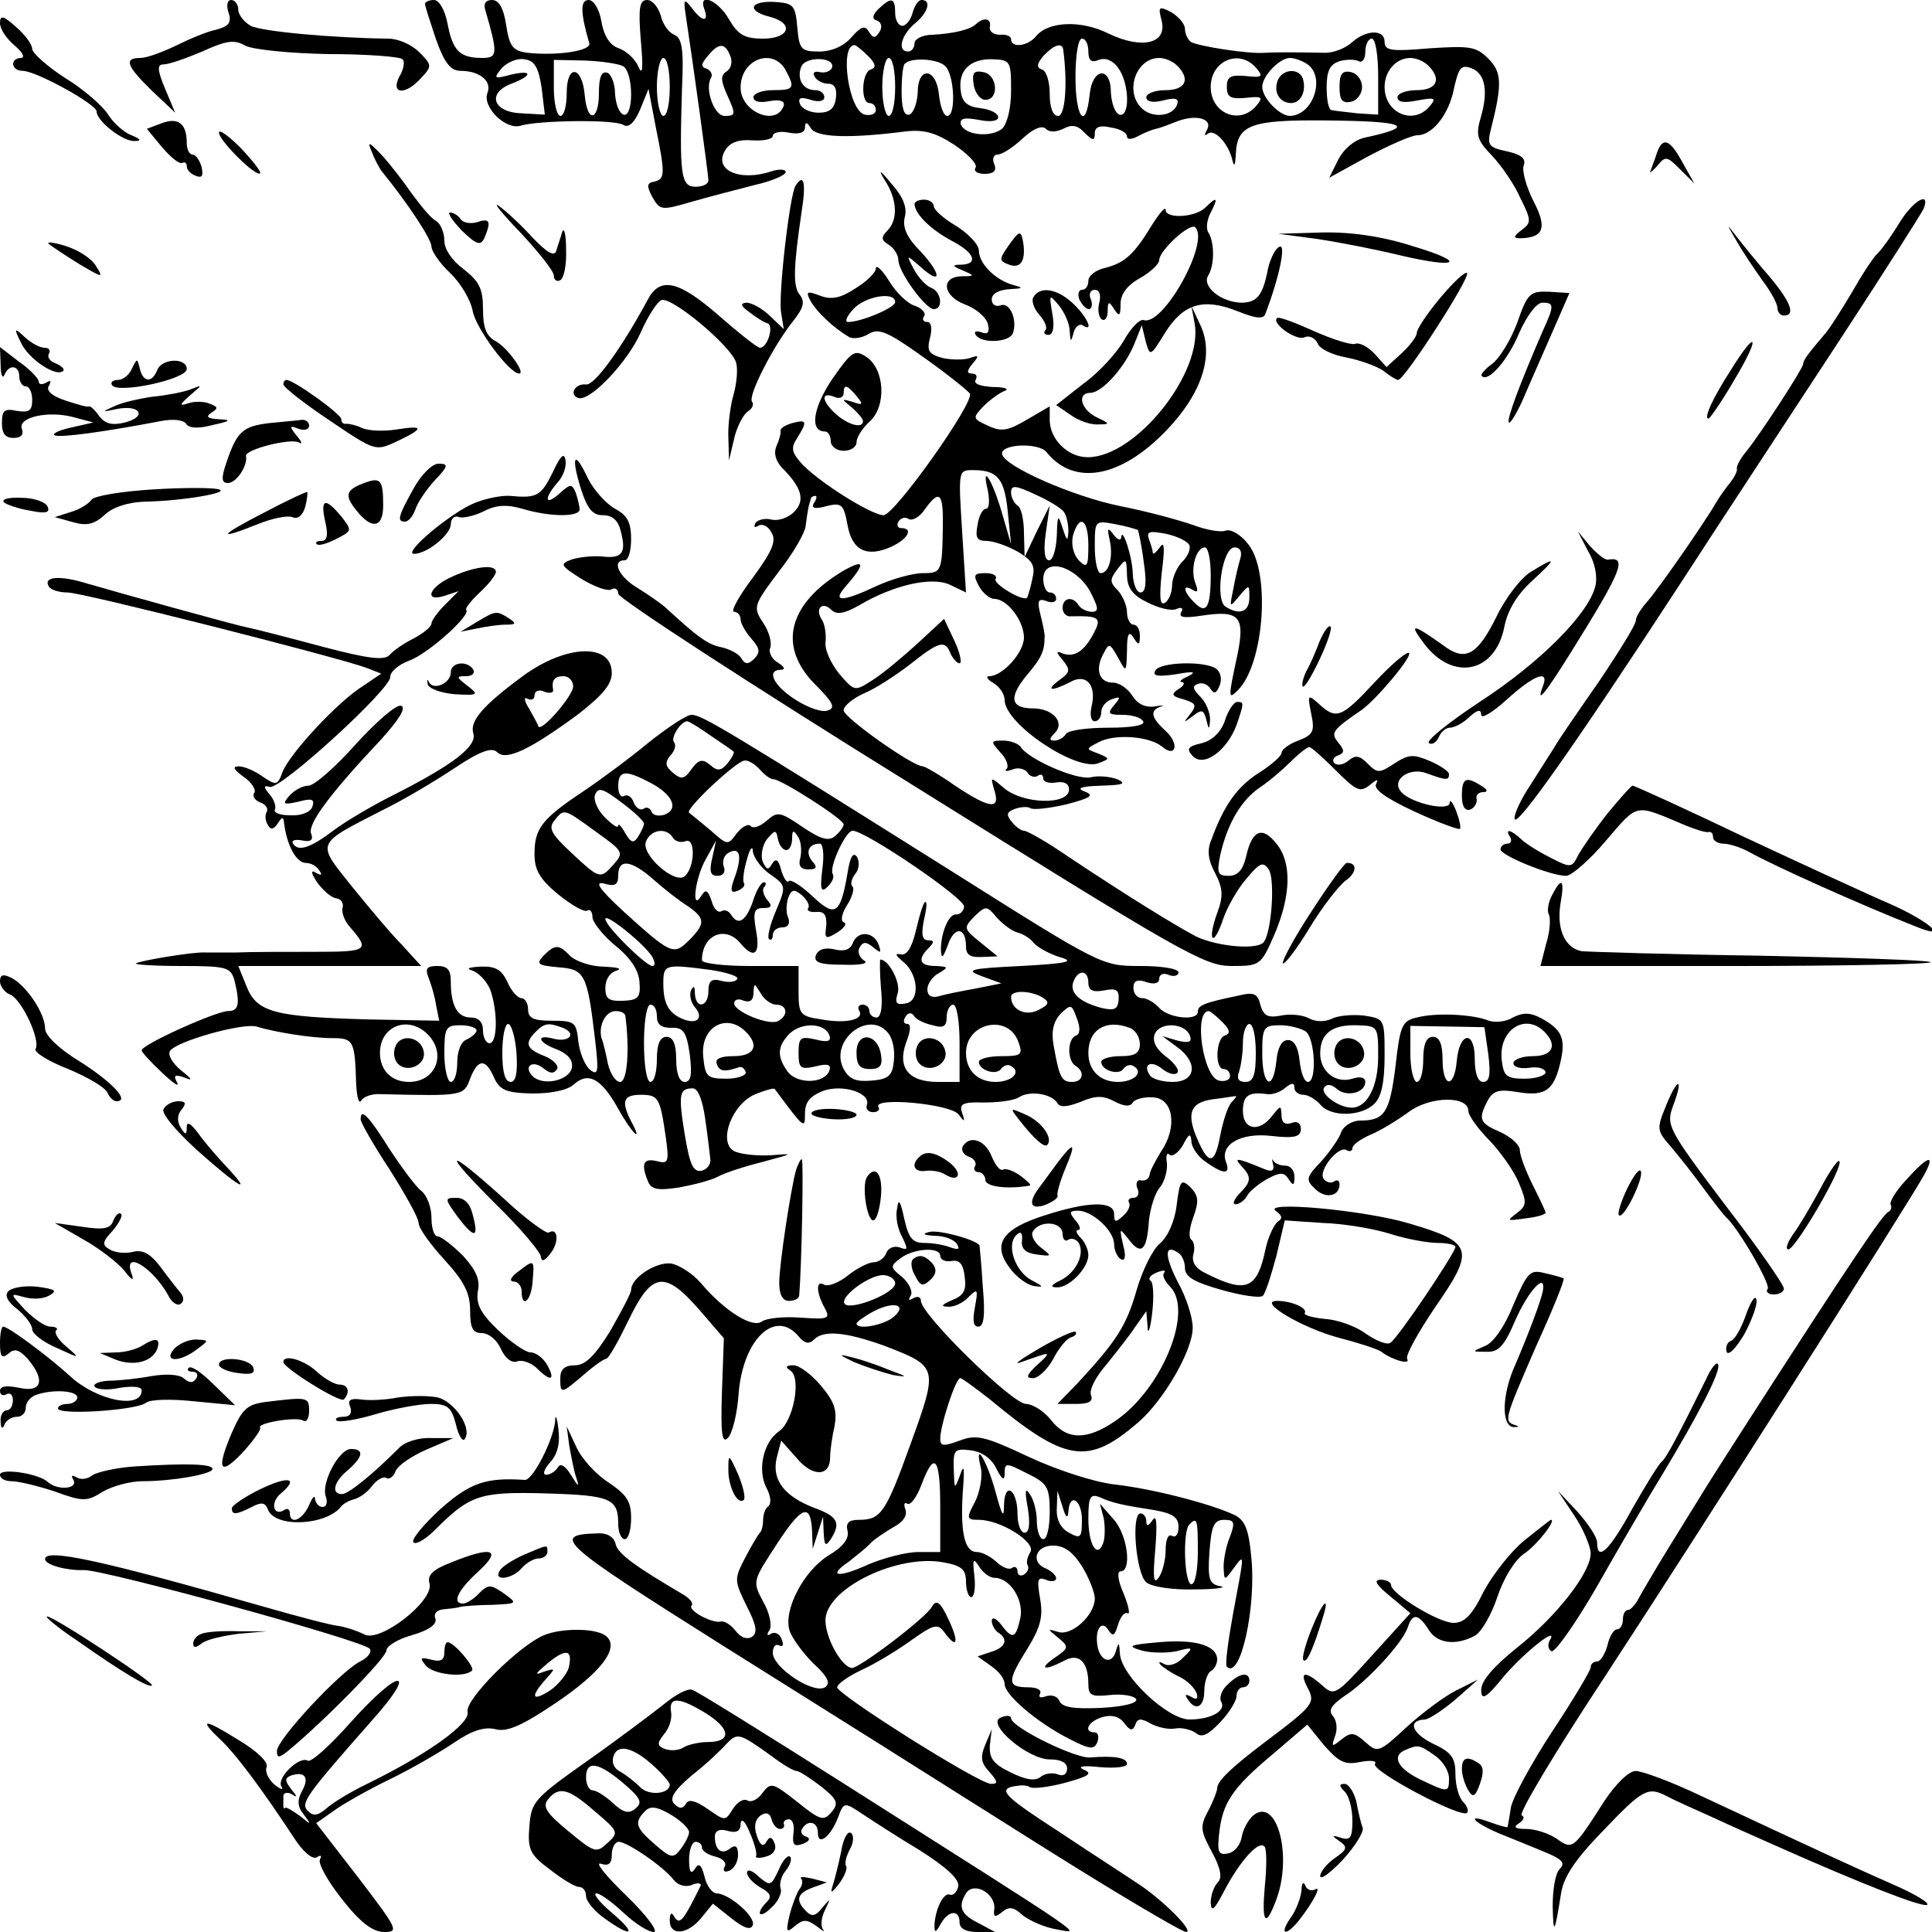 <?xml version="1.0" standalone="no"?>
<!DOCTYPE svg PUBLIC "-//W3C//DTD SVG 20010904//EN"
 "http://www.w3.org/TR/2001/REC-SVG-20010904/DTD/svg10.dtd">
<svg version="1.0" xmlns="http://www.w3.org/2000/svg"
 width="300pt" height="300pt" viewBox="0 0 300 300"
 preserveAspectRatio="xMidYMid meet">
<g transform="translate(0,300) scale(0.1,-0.1)"
fill="#000000" stroke="none">
<path d="M355 2980 c5 -15 0 -21 -19 -26 -15 -3 -43 -15 -63 -25 -21 -10 -45
-19 -55 -19 -26 0 -22 -12 18 -51 l36 -34 -16 38 c-12 29 -12 37 -2 37 8 0 34
9 60 20 37 17 50 19 67 9 12 -6 70 -12 130 -13 59 0 110 -4 114 -8 4 -3 2 -16
-5 -27 -14 -28 10 -29 34 -2 17 18 17 20 -3 40 -12 12 -33 21 -48 21 -85 1
-197 11 -214 20 -10 6 -19 17 -19 25 0 8 -5 15 -11 15 -6 0 -8 -8 -4 -20z"/>
<path d="M660 2994 c0 -4 8 -28 17 -55 13 -37 23 -49 38 -49 30 0 49 -16 42
-34 -9 -22 29 -59 52 -51 27 8 145 10 159 1 8 -5 17 3 26 24 l13 32 11 -58
c15 -74 15 -82 -2 -86 -12 -2 -12 -7 -3 -24 12 -21 14 -21 62 -7 28 8 71 19
98 26 26 6 47 15 47 20 0 4 -10 5 -22 1 -51 -17 -92 3 -71 34 7 11 21 16 42
14 17 -1 31 2 31 7 0 5 11 8 25 5 16 -3 25 0 25 8 0 9 3 9 9 -1 9 -15 62 -16
148 -5 28 3 46 -2 75 -21 21 -14 36 -30 33 -35 -4 -6 3 -10 14 -10 14 0 19 5
15 15 -4 8 -1 15 5 15 7 0 24 11 39 25 16 15 30 21 36 15 6 -6 16 -5 27 0 13
7 22 6 33 -6 13 -13 16 -13 16 -1 0 10 8 13 25 9 14 -2 25 -8 25 -14 0 -5 7
-5 18 1 9 5 22 10 27 11 6 1 21 7 34 12 30 11 55 3 45 -14 -4 -7 -4 -10 1 -6
10 9 31 -13 38 -38 3 -14 5 -13 6 7 2 45 23 53 137 52 128 -1 146 -9 62 -27
-16 -4 -32 -18 -40 -34 l-14 -28 60 33 c34 18 68 33 77 33 22 0 46 29 55 65 9
41 12 45 29 39 21 -8 26 -35 15 -74 -9 -30 -7 -37 17 -62 15 -16 35 -45 44
-66 17 -34 17 -38 2 -49 -13 -10 -14 -13 -2 -13 36 1 42 16 20 58 -11 22 -18
47 -15 55 4 11 -4 17 -26 22 -29 6 -31 10 -25 34 18 71 17 89 -4 110 -19 19
-29 20 -91 16 -59 -5 -70 -4 -70 10 0 20 -29 19 -51 -1 -10 -9 -28 -16 -41
-16 -47 1 -79 1 -95 0 -24 -2 -102 10 -114 17 -5 4 -9 13 -9 20 0 8 -10 19
-21 26 -20 10 -21 9 -15 -14 8 -35 -31 -44 -83 -19 -42 21 -93 19 -112 -4 -13
-16 -39 -19 -39 -5 0 5 -8 8 -17 7 -10 0 -17 5 -16 12 3 13 -9 16 -21 5 -9 -9
-34 -15 -68 -17 -16 0 -28 -7 -28 -13 0 -7 -4 -13 -10 -13 -17 0 -11 25 10 43
21 17 27 37 11 37 -5 0 -11 -9 -14 -20 -3 -11 -10 -20 -16 -20 -6 0 -11 9 -11
20 0 24 -6 25 -26 6 -10 -10 -10 -16 -2 -18 7 -3 8 -10 4 -17 -7 -11 -10 -11
-17 0 -6 10 -12 8 -27 -9 -12 -14 -31 -22 -50 -22 -28 0 -31 3 -34 38 -3 34
-6 37 -35 39 -39 2 -44 -14 -8 -23 39 -10 31 -34 -10 -34 -29 0 -39 6 -53 30
-17 30 -49 43 -38 15 7 -20 -4 -19 -20 3 -12 15 -13 14 -9 -13 10 -65 35 -246
35 -255 0 -6 -9 -10 -20 -10 -23 0 -25 19 -21 152 3 62 0 79 -12 84 -8 3 -18
16 -21 30 -4 13 -13 24 -21 24 -12 0 -14 -12 -10 -62 4 -45 3 -57 -4 -41 -5
12 -19 24 -30 28 -13 4 -23 18 -27 41 -3 19 -12 34 -20 34 -13 0 -13 -19 1
-67 4 -12 -50 -20 -96 -15 -22 3 -28 9 -33 43 -4 26 -11 39 -22 39 -10 0 -14
-6 -10 -17 19 -66 19 -73 -5 -73 -35 0 -46 11 -54 53 -4 21 -13 37 -21 37 -8
0 -14 -3 -14 -6z m1030 -74 c0 -14 5 -18 16 -13 11 4 22 -1 30 -12 18 -24 19
-78 2 -73 -7 3 -12 18 -13 34 0 42 -29 39 -33 -3 -6 -57 -22 -36 -22 27 0 33
4 60 10 60 6 0 10 -9 10 -20z m450 -39 l0 -59 -32 2 c-18 2 -36 4 -40 5 -5 0
-8 16 -8 35 0 26 5 36 20 41 11 3 24 3 30 0 5 -3 10 3 10 14 0 12 5 21 10 21
6 0 10 -26 10 -59z m-1006 32 c4 -9 1 -20 -6 -24 -9 -6 -9 -13 0 -34 15 -33
15 -35 -3 -35 -16 0 -31 42 -21 59 3 5 0 11 -6 14 -10 3 -10 7 1 20 17 21 27
21 35 0z m214 0 c12 -12 13 -18 4 -21 -14 -4 -16 -52 -2 -52 6 0 10 -5 10 -11
0 -6 -8 -9 -17 -7 -25 5 -40 108 -16 108 2 0 12 -8 21 -17z m303 10 c7 -54 3
-103 -8 -103 -8 0 -13 13 -13 34 0 19 -5 36 -12 38 -9 3 -8 9 2 21 16 17 29
22 31 10z m-810 -59 l5 -42 -35 2 c-45 1 -56 31 -17 46 34 13 33 22 -1 14 -26
-7 -27 -6 -14 10 8 9 24 16 35 14 16 -2 22 -12 27 -44z m127 33 c16 -11 16
-80 0 -75 -7 3 -12 17 -13 33 0 15 -6 30 -12 32 -9 3 -13 -7 -13 -31 0 -44
-18 -48 -22 -4 -4 46 -28 49 -28 4 0 -20 -4 -36 -10 -36 -5 0 -10 19 -10 43
l0 44 48 -1 c26 -1 53 -5 60 -9z m72 -32 c0 -25 -4 -45 -10 -45 -5 0 -10 20
-10 45 0 25 5 45 10 45 6 0 10 -20 10 -45z m180 26 c15 -28 13 -31 -20 -31
-16 0 -30 -5 -30 -11 0 -7 10 -9 25 -6 16 3 24 0 22 -7 -11 -33 -67 -10 -67
28 0 44 50 63 70 27z m72 4 c-2 -5 -10 -9 -19 -7 -8 2 -12 -1 -8 -7 3 -6 13
-11 21 -11 10 0 14 -8 12 -22 -2 -17 -10 -23 -27 -23 -13 0 -26 6 -29 14 -3 9
1 11 17 6 12 -4 21 -2 21 4 0 6 -6 11 -14 11 -19 0 -29 17 -22 36 6 17 53 16
48 -1z m98 -30 c0 -25 -4 -45 -10 -45 -5 0 -10 20 -10 45 0 25 5 45 10 45 6 0
10 -20 10 -45z m77 33 c15 -12 18 -78 4 -78 -6 0 -11 15 -13 33 -4 42 -33 45
-33 3 -1 -16 -6 -31 -13 -34 -8 -2 -12 9 -12 36 0 21 2 41 5 43 9 10 50 8 62
-3z m103 -38 c0 -29 -6 -52 -14 -60 -18 -14 -58 -10 -64 7 -2 9 5 11 27 7 19
-4 31 -2 31 4 0 6 -12 12 -27 14 -20 2 -29 9 -31 26 -5 32 14 51 49 50 28 -1
29 -3 29 -48z m258 38 c21 -21 13 -38 -18 -38 -16 0 -30 -5 -30 -11 0 -7 10
-9 26 -5 19 5 25 3 22 -6 -6 -18 -36 -22 -53 -8 -30 25 -12 80 25 80 9 0 21
-5 28 -12z m123 -4 c11 -13 9 -15 -17 -12 -23 2 -29 -1 -29 -17 0 -16 6 -19
29 -17 26 3 28 1 17 -12 -26 -31 -71 -12 -71 29 0 41 45 60 71 29z m78 7 c30
-19 11 -80 -26 -81 -16 0 -43 28 -43 45 0 17 27 45 43 45 7 0 18 -4 26 -9z
m189 -3 c21 -21 13 -38 -18 -38 -16 0 -30 -5 -30 -11 0 -8 11 -9 31 -5 27 5
30 4 19 -9 -25 -30 -70 -11 -70 30 0 25 18 45 40 45 9 0 21 -5 28 -12z"/>
<path d="M2080 2865 c0 -20 4 -26 18 -23 9 2 17 12 17 23 0 11 -8 21 -17 23
-14 3 -18 -3 -18 -23z"/>
<path d="M1512 2868 c2 -12 10 -23 18 -23 22 0 19 39 -3 43 -15 3 -18 -1 -15
-20z"/>
<path d="M1984 2875 c-7 -18 3 -35 21 -35 15 0 24 19 18 38 -6 17 -32 15 -39
-3z"/>
<path d="M0 2964 c0 -9 10 -24 23 -35 12 -10 16 -18 10 -19 -18 0 -16 -20 2
-20 21 0 115 -52 115 -63 0 -15 41 -47 59 -46 11 0 10 3 -5 9 -11 4 -28 19
-36 32 -9 14 -39 40 -67 57 -28 18 -51 39 -51 45 0 7 -11 22 -25 34 -20 18
-25 19 -25 6z"/>
<path d="M252 2809 l-24 -9 24 -29 c13 -15 26 -26 31 -24 4 2 7 0 7 -5 0 -6 6
-12 14 -15 10 -4 12 0 9 14 -3 10 -9 19 -14 19 -5 0 -9 8 -9 18 0 30 -13 40
-38 31z"/>
<path d="M340 2794 c0 -12 58 -70 64 -63 2 2 -12 20 -30 39 -19 19 -34 30 -34
24z"/>
<path d="M577 2765 c4 -11 11 -24 15 -30 40 -49 78 -106 78 -118 0 -7 13 -26
29 -41 16 -15 32 -42 35 -59 5 -27 57 -97 72 -97 11 0 -18 40 -36 50 -15 8
-20 21 -20 50 0 32 -6 43 -30 62 -18 13 -30 31 -30 44 0 13 -6 27 -13 31 -8 4
-24 24 -38 43 -13 19 -34 46 -47 60 -19 20 -22 21 -15 5z"/>
<path d="M2573 2763 c-3 -10 -8 -22 -10 -28 -3 -5 2 -2 10 7 13 16 15 16 36
-5 l22 -22 -18 32 c-20 37 -31 41 -40 16z"/>
<path d="M1374 2720 c19 -29 21 -61 4 -78 -10 -10 -10 -15 2 -22 8 -5 15 -16
15 -24 0 -18 42 -76 55 -76 15 0 12 27 -4 33 -8 3 -20 16 -27 29 -12 23 -12
23 10 4 33 -30 34 -13 1 23 -22 22 -29 38 -25 54 4 15 -3 32 -21 52 -18 22
-21 23 -10 5z"/>
<path d="M1235 2711 c-9 -16 -27 -171 -22 -197 l4 -25 -21 20 c-12 12 -29 21
-37 21 -10 -1 -9 -5 5 -15 10 -8 23 -16 28 -17 10 -4 0 -38 -12 -38 -4 0 -33
23 -65 51 -61 53 -90 60 -109 24 -41 -76 -83 -134 -96 -132 -17 2 -27 -16 -12
-21 18 -6 77 56 97 102 11 25 26 48 32 50 16 6 109 -72 116 -97 3 -10 1 -32
-4 -50 -5 -17 -9 -48 -8 -67 l1 -35 8 34 c4 18 14 37 21 42 7 4 10 11 7 15 -8
7 32 86 64 126 16 20 18 30 10 40 -11 13 -10 43 3 131 7 44 3 59 -10 38z"/>
<path d="M808 2639 c28 -30 52 -60 52 -67 0 -7 5 -10 10 -7 6 3 10 25 9 48 0
23 -3 35 -6 27 -2 -8 -7 -21 -9 -29 -3 -10 -14 -4 -37 20 -17 19 -41 41 -52
49 -11 8 4 -11 33 -41z"/>
<path d="M1420 2683 c1 -16 26 -40 58 -57 35 -18 42 -36 15 -37 -15 0 -15 -2
2 -9 19 -8 19 -9 -2 -9 -33 -1 -29 -31 6 -44 16 -6 32 -19 35 -30 3 -13 0 -17
-10 -13 -9 3 -12 1 -9 -4 9 -14 53 -12 58 3 7 21 -5 48 -19 43 -8 -3 -14 1
-14 9 0 9 11 15 28 16 20 1 22 2 7 6 -28 7 -55 33 -55 54 0 9 -16 26 -35 38
-19 11 -35 25 -35 31 0 5 -7 10 -15 10 -8 0 -15 -3 -15 -7z"/>
<path d="M1872 2678 c-16 -16 -62 -18 -62 -4 0 6 -9 -4 -21 -23 -28 -46 -42
-59 -73 -67 -14 -3 -26 -12 -26 -20 0 -8 -4 -14 -10 -14 -5 0 -7 -7 -4 -15 4
-8 10 -15 15 -15 4 0 6 7 3 15 -4 8 -1 15 6 15 7 0 10 -8 7 -20 -3 -11 -1 -23
4 -26 5 -3 9 3 9 13 0 15 2 16 10 3 8 -12 10 -11 10 8 0 15 10 29 30 40 16 9
30 22 30 28 0 15 48 59 56 51 23 -23 -50 -154 -80 -144 -6 2 -20 -12 -31 -32
-11 -19 -39 -50 -63 -67 l-42 -33 22 -15 c12 -9 32 -16 43 -15 19 0 19 1 -2
11 -25 12 -31 38 -10 38 18 0 53 39 68 75 l12 30 6 -25 c7 -24 7 -24 30 13 28
45 59 55 112 34 30 -12 41 -13 44 -4 22 58 32 108 22 104 -6 -2 -14 -17 -18
-34 -8 -42 -17 -53 -42 -53 -31 1 -61 25 -51 42 10 16 10 50 1 66 -5 6 -3 21
3 32 12 23 10 26 -8 8z"/>
<path d="M2950 2655 c-12 -20 -27 -41 -34 -48 -7 -6 -25 -34 -41 -62 -16 -27
-34 -55 -40 -62 -30 -35 -35 -43 -35 -48 0 -7 -69 -113 -90 -138 -8 -10 -14
-21 -13 -25 1 -4 -4 -13 -10 -21 -6 -7 -16 -21 -22 -31 -21 -36 -91 -136 -107
-154 -10 -11 -18 -24 -18 -30 0 -6 -26 -48 -57 -94 -32 -46 -63 -91 -68 -100
-6 -10 -23 -36 -38 -60 -16 -24 -27 -48 -25 -54 4 -12 95 117 258 367 68 105
180 275 248 379 68 104 126 195 129 202 11 28 -16 13 -37 -21z"/>
<path d="M717 2642 c23 -22 29 -24 35 -12 11 26 9 32 -11 25 -11 -3 -22 -1
-26 5 -3 5 -11 10 -16 10 -5 0 3 -12 18 -28z"/>
<path d="M2697 2625 c9 -16 28 -44 40 -61 13 -17 23 -36 23 -42 0 -7 5 -12 10
-12 19 0 10 22 -22 60 -18 21 -41 49 -51 62 -17 22 -17 22 0 -7z"/>
<path d="M1567 2620 c-16 -23 -16 -25 0 -31 19 -7 27 8 21 39 -3 14 -6 13 -21
-8z"/>
<path d="M2045 2629 c33 -5 90 -16 127 -25 93 -22 108 -12 21 14 -47 15 -95
22 -140 21 l-68 -2 60 -8z"/>
<path d="M76 2621 c5 -4 26 -18 47 -31 37 -22 38 -22 26 -3 -7 12 -28 25 -47
31 -19 6 -31 7 -26 3z"/>
<path d="M1360 2583 c0 -6 -14 -20 -32 -31 -23 -15 -37 -18 -55 -11 -21 8 -22
6 -14 -9 9 -16 35 -41 59 -55 6 -4 20 -2 30 4 16 10 29 5 85 -35 37 -26 69
-52 73 -57 8 -13 -117 -189 -134 -189 -19 0 -103 53 -128 81 -15 17 -16 24 -6
39 16 26 15 29 -8 23 -10 -3 -19 -8 -18 -12 1 -3 -2 -14 -6 -23 -5 -11 -2 -23
8 -34 31 -31 37 -51 19 -69 -9 -9 -24 -14 -34 -12 -11 3 -22 0 -26 -5 -3 -7
-1 -8 5 -4 6 3 15 -1 20 -11 8 -13 1 -29 -29 -70 -22 -29 -35 -53 -29 -53 5 0
10 -5 10 -12 0 -6 8 -20 17 -30 13 -15 14 -21 4 -31 -9 -9 -14 -9 -20 1 -4 7
-18 14 -31 17 -20 4 -35 14 -87 62 -8 7 -27 20 -43 30 -29 17 -41 43 -20 43 6
0 10 15 10 33 0 26 -6 37 -25 47 -14 8 -33 29 -42 47 -21 45 -27 36 -11 -16
10 -31 18 -41 34 -41 15 0 24 -8 28 -25 9 -34 2 -43 -30 -39 -14 1 -35 -1 -47
-5 -18 -7 -17 -9 16 -30 20 -12 41 -20 47 -16 5 3 10 0 10 -7 0 -7 204 -140
454 -295 420 -262 456 -283 498 -283 45 0 46 1 67 49 26 61 27 112 3 141 -22
28 -38 21 -47 -20 -5 -21 -13 -30 -27 -30 -17 0 -19 4 -13 33 11 48 32 84 61
104 15 10 36 28 49 41 12 12 25 22 28 22 3 0 21 -16 41 -36 32 -32 38 -35 53
-23 11 9 14 10 10 2 -5 -8 14 -22 59 -43 37 -17 69 -29 71 -27 2 2 -1 15 -6
28 -5 13 -10 19 -10 12 -1 -13 -57 -1 -74 16 -19 19 11 41 39 30 30 -11 34
-11 34 -1 0 4 -13 13 -29 20 -26 11 -33 11 -55 -3 -24 -16 -27 -16 -42 -1 -13
13 -19 14 -30 5 -8 -7 -18 -8 -22 -4 -4 4 -1 10 6 12 10 4 10 8 0 20 -12 15
-10 19 37 51 23 17 78 82 73 88 -3 3 -27 -17 -53 -45 -52 -56 -60 -59 -87 -34
-17 15 -18 15 -12 -15 6 -28 3 -33 -20 -42 -14 -5 -26 -14 -26 -19 0 -5 -16
-19 -35 -31 -33 -21 -54 -49 -74 -104 -7 -16 -5 -32 6 -52 12 -24 13 -35 3
-62 -7 -19 -10 -36 -7 -38 3 -3 10 10 16 28 6 18 22 47 36 63 21 25 26 28 35
15 10 -14 5 -94 -7 -112 -8 -14 -73 -8 -106 8 -34 18 -107 63 -200 125 -32 22
-62 39 -67 39 -4 0 -13 6 -19 14 -9 11 -8 15 5 20 9 3 20 4 24 1 5 -3 30 0 56
6 38 10 44 14 28 20 -13 5 -6 8 26 9 34 1 40 3 25 10 -11 4 -30 6 -41 3 -22
-5 -97 28 -109 47 -3 5 -16 10 -27 10 -20 0 -20 -1 -5 -18 10 -10 14 -22 10
-26 -4 -4 0 -4 9 -1 9 4 19 1 23 -4 3 -6 11 -9 16 -6 5 4 9 2 9 -4 0 -5 9 -8
20 -6 13 2 20 -2 20 -11 0 -25 -74 -23 -103 4 -19 16 -19 16 -13 -5 10 -31 -7
-29 -61 7 -24 17 -47 30 -50 30 -16 0 -123 76 -123 87 0 7 15 19 33 27 17 7
49 28 71 45 44 35 54 38 62 16 4 -8 10 -15 14 -15 4 0 1 16 -8 35 l-16 34 -41
-38 c-23 -21 -54 -47 -70 -57 -28 -18 -28 -18 -52 10 -13 16 -23 38 -21 50 1
11 -1 27 -6 34 -11 17 1 29 15 15 8 -8 20 -6 43 7 54 32 113 45 141 32 l25
-12 -6 95 c-6 95 -6 95 17 95 38 0 49 -13 54 -66 l5 -49 -14 48 c-15 52 -33
80 -22 35 3 -16 2 -28 -3 -28 -5 0 -11 -11 -13 -25 -4 -20 -1 -25 14 -25 11 0
33 -8 49 -17 23 -14 27 -22 22 -42 -3 -15 -7 -27 -8 -29 -6 -7 -54 22 -49 29
3 5 -4 9 -16 9 -18 0 -19 -3 -10 -20 6 -11 17 -20 24 -20 20 0 46 -34 46 -60
0 -23 -33 -60 -54 -60 -6 0 -3 -5 7 -11 9 -5 17 -17 17 -26 0 -37 112 -112
146 -98 18 7 18 7 -1 15 -19 7 -19 7 0 17 25 14 79 10 99 -6 22 -19 28 4 6 24
-23 21 -25 32 -7 38 6 2 2 2 -10 0 -15 -2 -27 4 -35 17 -7 11 -20 20 -30 20
-21 0 -28 20 -15 44 9 18 10 18 23 -5 13 -24 13 -24 14 11 0 26 3 31 10 20 8
-13 10 -12 10 3 0 9 -4 17 -10 17 -5 0 -10 9 -10 19 0 11 -7 26 -14 34 -13 13
-13 17 -1 33 14 18 14 17 15 -8 0 -20 8 -32 31 -43 17 -9 37 -14 45 -11 9 4
12 2 8 -5 -4 -8 5 -9 32 -5 59 9 68 -1 55 -63 -14 -65 -14 -68 1 -53 41 41 51
182 17 226 -12 16 -28 25 -36 22 -7 -3 -30 1 -51 9 -20 7 -71 21 -112 29 -74
15 -181 62 -184 81 -2 16 57 18 69 3 39 -49 104 -42 169 17 68 62 94 129 70
180 l-14 30 5 -27 c14 -76 -91 -208 -166 -208 -31 0 -59 28 -59 58 l0 21 -36
-21 c-29 -17 -39 -19 -60 -9 -24 11 -24 12 -7 30 10 10 25 21 33 24 8 3 0 6
-18 6 -19 1 -31 5 -27 11 3 6 1 10 -6 10 -8 0 -8 4 1 15 11 13 10 14 -4 9 -9
-3 -28 -3 -42 0 -22 6 -25 11 -20 31 4 15 2 25 -4 25 -6 0 -9 4 -5 9 3 5 -3
12 -14 16 -11 3 -29 20 -40 38 -11 18 -21 27 -21 20z m30 -52 c0 -9 -53 -31
-73 -31 -6 0 -2 9 8 20 18 20 65 28 65 11z m262 -326 c4 -5 7 -19 7 -30 -1
-16 -2 -16 -9 5 -7 22 -8 21 -9 -12 -1 -21 -6 -38 -12 -38 -7 0 -9 15 -5 43
l6 42 -20 -40 -19 -40 -1 37 c0 20 -4 40 -10 43 -5 3 -10 13 -10 20 0 12 6 12
38 -3 20 -9 40 -21 44 -27z m-388 14 c-5 -8 1 -10 19 -5 24 6 27 3 33 -29 7
-40 30 -51 68 -34 26 12 35 29 15 29 -5 0 -7 5 -4 10 4 6 11 8 16 4 6 -3 17 3
25 15 23 32 29 26 28 -27 -1 -70 -2 -72 -31 -72 -16 0 -48 -9 -72 -20 -53 -25
-69 -25 -49 -2 32 37 32 45 -2 26 -86 -51 -103 -117 -45 -176 28 -28 33 -37
21 -41 -9 -4 -31 4 -50 16 -35 22 -47 47 -23 47 7 0 5 5 -5 11 -9 5 -15 16
-12 23 3 8 -2 26 -11 39 -16 24 -15 27 24 79 23 29 41 61 42 71 1 9 3 22 4 27
1 6 3 12 4 15 0 3 4 5 7 5 3 0 2 -5 -2 -11z m426 -66 c0 -33 -2 -36 -15 -23
-8 9 -12 24 -9 38 10 35 24 26 24 -15z m77 24 c1 -2 6 -25 9 -50 5 -32 3 -47
-5 -47 -6 0 -11 12 -12 28 0 26 -17 77 -18 57 -1 -5 -6 -3 -12 5 -9 12 -10 10
-6 -8 6 -27 -1 -52 -14 -52 -5 0 -9 19 -9 41 0 41 0 41 32 35 17 -3 33 -8 35
-9z m80 -24 c2 -6 -3 -18 -12 -26 -8 -9 -15 -25 -15 -36 0 -11 -5 -23 -11 -27
-8 -5 -9 9 -5 47 5 39 4 50 -3 39 -6 -8 -11 -12 -11 -8 0 3 -3 13 -6 21 -4 12
1 13 27 8 18 -4 34 -12 36 -18z m33 -46 c0 -51 -7 -62 -26 -42 -17 17 -18 29
-2 19 8 -5 9 -2 4 11 -8 21 1 55 15 55 5 0 9 -19 9 -43z m46 26 c-3 -10 -8
-31 -11 -48 -6 -29 -6 -29 9 -11 16 19 16 19 16 -2 0 -22 -15 -28 -37 -14 -17
11 -5 92 14 92 9 0 12 -7 9 -17z m-234 -50 c14 -27 15 -33 3 -33 -7 0 -17 5
-20 10 -9 15 -25 12 -25 -4 0 -8 6 -14 13 -13 43 1 48 -2 36 -25 -15 -29 -30
-39 -48 -33 -12 5 -12 3 0 -11 11 -14 11 -18 -6 -30 -23 -17 -12 -18 17 -3 25
14 41 -5 33 -38 -3 -13 -1 -23 5 -23 5 0 10 6 10 14 0 8 7 17 16 20 14 5 15 4
4 -9 -11 -13 -9 -15 13 -15 14 0 29 -4 32 -10 4 -6 -16 -10 -54 -10 -33 0 -63
-4 -66 -10 -3 -5 -11 -10 -18 -10 -8 0 -8 3 1 12 16 16 -3 38 -34 38 -35 0
-38 17 -10 51 23 27 28 38 28 59 1 3 -2 18 -6 34 -6 23 -4 27 8 23 9 -4 16 -2
16 3 0 6 -4 10 -10 10 -5 0 -10 9 -10 21 0 34 49 21 72 -18z"/>
<path d="M2236 2537 c-20 -24 -36 -48 -36 -54 0 -5 -10 -19 -23 -31 l-24 -22
-18 20 c-10 11 -24 19 -31 16 -6 -2 -35 7 -64 20 -29 13 -55 23 -57 20 -9 -8
29 -35 42 -30 8 4 17 -1 21 -9 3 -9 23 -18 44 -22 21 -4 46 -13 57 -20 10 -8
21 -15 24 -15 10 0 113 160 107 166 -3 3 -22 -15 -42 -39z"/>
<path d="M1605 2539 c-4 -5 0 -18 9 -28 9 -10 13 -21 9 -24 -3 -4 -1 -7 5 -7
7 0 10 12 6 33 -5 30 -5 31 10 13 9 -11 17 -29 17 -40 1 -17 2 -18 6 -3 2 9 9
15 14 12 18 -12 8 12 -14 33 -25 24 -52 28 -62 11z"/>
<path d="M2356 2499 c-10 -27 -28 -56 -39 -64 -11 -8 -19 -17 -16 -19 10 -10
40 24 58 67 12 27 27 47 36 47 18 0 19 -4 1 -43 -36 -83 -57 -139 -53 -143 2
-3 14 17 25 43 11 26 32 73 45 103 l24 55 -32 2 c-29 1 -33 -2 -49 -48z"/>
<path d="M33 2467 c12 -25 54 -53 65 -43 3 3 -3 8 -12 12 -9 3 -13 10 -10 15
3 5 0 9 -7 9 -7 0 -20 7 -30 16 -17 16 -18 15 -6 -9z"/>
<path d="M2688 2426 c-29 -45 -43 -76 -35 -76 2 0 21 27 40 60 41 68 36 82 -5
16z"/>
<path d="M1 2433 c0 -15 3 -22 6 -15 7 17 23 15 23 -3 0 -8 5 -15 10 -15 6 0
10 -10 10 -21 0 -17 -5 -20 -24 -17 -19 4 -23 1 -23 -19 0 -16 5 -23 18 -23
12 0 16 5 13 14 -7 18 41 29 81 18 l30 -8 -35 -8 c-19 -4 -30 -10 -25 -12 10
-4 80 6 164 22 20 4 36 2 40 -4 4 -7 19 -8 41 -2 28 6 30 8 10 9 -18 1 -21 4
-12 10 11 7 11 9 -2 14 -9 4 -24 4 -33 1 -15 -5 -15 -3 2 12 20 17 20 17 0 9
-11 -4 -37 -9 -58 -11 -21 -3 -48 -9 -60 -15 -20 -9 -19 -9 5 -4 36 7 47 -12
12 -21 -20 -5 -31 -2 -40 10 -7 10 -14 16 -16 15 -1 -2 -18 3 -36 9 -22 7 -31
16 -26 23 4 8 3 9 -4 5 -7 -4 -12 -3 -12 2 0 4 -13 18 -30 30 l-30 23 1 -28z"/>
<path d="M1292 2411 c-30 -45 -35 -81 -11 -81 5 0 9 -7 9 -15 0 -8 9 -15 20
-15 11 0 20 6 20 13 0 8 9 22 20 32 27 24 24 82 -5 101 -18 12 -23 8 -53 -35z
m38 -26 c11 -13 10 -15 -6 -9 -18 5 -18 5 -1 -9 9 -8 17 -17 17 -21 0 -12 -23
-6 -42 11 -22 20 -24 35 -3 27 8 -4 15 -1 15 5 0 15 5 14 20 -4z"/>
<path d="M205 2428 c-4 -10 -14 -18 -22 -18 -8 0 -12 -4 -9 -8 8 -14 116 9
116 25 0 18 -39 17 -46 -2 -8 -20 -22 -19 -27 3 -4 16 -4 16 -12 0z"/>
<path d="M440 2403 c1 -5 33 -30 72 -56 71 -48 71 -48 105 -32 42 20 42 25 -2
18 -19 -3 -42 -2 -52 2 -10 5 -21 7 -25 7 -5 -1 -8 2 -8 7 0 8 -74 61 -85 61
-3 0 -5 -3 -5 -7z"/>
<path d="M418 2343 c-41 -5 -50 -13 -66 -60 -9 -26 -8 -33 2 -33 13 0 31 27
28 42 -2 10 69 28 82 21 6 -4 5 1 -3 10 -12 15 -12 17 3 11 9 -3 16 -1 16 5 0
6 -6 10 -12 9 -7 -1 -30 -3 -50 -5z"/>
<path d="M858 2266 c-18 -36 -24 -40 -66 -36 -13 1 -38 -4 -55 -11 -37 -15
-113 -79 -94 -79 20 0 57 30 57 46 0 9 6 14 13 11 6 -2 24 2 38 9 19 10 36 11
60 4 43 -13 89 -13 89 -1 0 5 -3 17 -6 26 -6 14 -8 14 -25 -1 -23 -21 -25 -8
-3 17 9 10 14 25 12 35 -2 12 -8 6 -20 -20z"/>
<path d="M642 2241 c-24 -43 -26 -51 -13 -51 5 0 12 8 16 19 3 10 17 31 30 45
21 22 22 26 6 26 -10 0 -27 -17 -39 -39z"/>
<path d="M563 2249 c-26 -10 -28 -19 -10 -41 24 -31 42 -28 42 7 0 41 -4 45
-32 34z"/>
<path d="M237 2240 c-48 -3 -91 -10 -95 -16 -4 -6 -18 -15 -32 -19 l-25 -8 29
-8 c21 -6 33 -3 49 12 13 12 36 19 61 20 59 1 134 14 116 19 -8 3 -55 3 -103
0z"/>
<path d="M410 2204 c-70 -36 -75 -44 -10 -18 22 9 46 14 54 11 9 -4 16 3 20
16 3 12 4 22 3 23 -1 1 -31 -13 -67 -32z"/>
<path d="M6 2220 c5 -4 23 -10 41 -13 24 -5 31 -3 27 6 -2 7 -21 14 -40 14
-20 1 -32 -2 -28 -7z"/>
<path d="M505 2190 c5 -21 3 -30 -6 -30 -7 0 -10 -2 -7 -5 3 -3 16 1 30 8 25
13 25 13 8 35 -25 30 -33 28 -25 -8z"/>
<path d="M2466 2144 c11 -18 15 -40 11 -55 -11 -43 -86 -118 -178 -178 -50
-33 -86 -62 -80 -65 5 -3 11 1 15 9 3 8 11 15 17 15 7 0 21 7 31 17 12 11 18
12 18 3 0 -7 18 4 40 24 42 38 66 47 56 21 -12 -31 3 -13 47 58 76 122 84 143
54 138 -5 -1 -17 9 -28 21 l-19 23 16 -31z"/>
<path d="M2377 2112 c-15 -9 -39 -40 -53 -69 -30 -61 -49 -71 -83 -45 -48 34
-54 35 -30 3 45 -60 111 -46 125 26 5 25 19 49 43 71 39 36 39 39 -2 14z"/>
<path d="M703 2105 c-37 -16 -46 -41 -12 -30 l21 7 -21 -21 c-12 -12 -21 -25
-21 -29 0 -5 -12 -15 -27 -23 -16 -8 -32 -19 -38 -26 -8 -9 -33 -6 -105 13
-52 14 -103 27 -113 29 -25 5 -204 55 -252 69 -42 13 -69 11 -59 -5 3 -5 16
-9 29 -9 23 0 414 -99 464 -117 l23 -9 -28 -19 c-39 -24 -113 -104 -125 -133
-8 -22 -10 -22 -31 -8 -12 9 -29 16 -37 16 -11 0 -8 -5 7 -16 12 -8 20 -20 17
-25 -4 -5 1 -12 9 -15 9 -3 13 -10 10 -15 -3 -5 -2 -14 2 -20 4 -8 9 -7 15 2
7 11 9 11 10 2 4 -35 19 -63 34 -63 8 0 17 -5 21 -12 5 -7 3 -8 -6 -3 -8 5 -7
-1 3 -16 10 -13 23 -24 30 -24 6 -1 11 -7 9 -14 -2 -8 3 -21 11 -30 32 -37 29
-39 -56 -39 -45 0 -99 0 -119 -1 -21 0 -44 0 -50 0 -19 1 -102 -13 -107 -17
-2 -2 30 -4 71 -4 70 0 76 -2 82 -22 9 -37 7 -48 -10 -48 -18 0 -134 -52 -134
-61 0 -3 14 -18 32 -35 17 -16 27 -23 23 -15 -6 11 -4 13 11 8 14 -6 13 -3 -5
11 -13 11 -21 24 -17 30 9 15 113 44 134 38 30 -9 86 -18 118 -18 33 0 35 -4
37 -70 1 -21 4 -33 8 -27 3 6 17 11 30 10 128 -3 129 -3 139 24 12 31 24 32
37 2 9 -20 19 -24 60 -25 29 0 54 5 64 14 22 20 42 10 68 -36 22 -40 41 -58
21 -21 -16 31 -12 41 15 41 28 0 30 -5 39 -67 5 -37 4 -41 -14 -36 -21 5 -25
-4 -14 -31 5 -13 15 -15 48 -10 22 4 50 11 61 17 11 6 42 16 70 23 48 13 49
13 10 10 -22 -1 -47 2 -56 7 -24 15 -2 73 34 88 15 6 29 10 30 8 46 -62 47
-63 47 -38 0 18 8 27 28 35 30 11 75 -3 68 -22 -2 -6 2 -11 10 -11 7 0 11 4 8
8 -9 16 110 5 124 -11 10 -13 11 -13 6 2 -5 14 1 17 34 16 22 0 46 3 54 8 16
11 51 6 60 -9 4 -7 15 -6 36 2 23 10 35 10 52 1 15 -8 25 -9 29 -2 3 5 17 9
31 8 32 -1 39 -46 13 -84 -9 -15 -18 -31 -18 -37 -1 -5 -6 -9 -13 -8 -6 2 -9
-4 -6 -12 4 -8 1 -15 -6 -15 -6 0 -9 -3 -7 -7 3 -5 -1 -14 -9 -21 -12 -11 -14
-10 -14 3 0 20 -39 20 -107 -2 -67 -21 -83 -45 -55 -82 10 -14 28 -27 38 -28
15 -2 15 -1 -4 9 -25 13 -40 54 -24 70 7 7 10 4 9 -8 -2 -13 6 -20 23 -22 24
-3 24 -3 6 11 -10 8 -16 19 -12 25 11 18 46 15 46 -4 0 -8 4 -13 9 -9 5 3 12
1 16 -5 10 -17 -4 -46 -28 -58 -15 -7 -17 -11 -6 -11 19 -1 49 30 49 50 0 8
-5 20 -12 27 -7 7 -8 12 -4 12 5 0 3 7 -4 15 -10 12 -10 15 4 15 22 0 56 -31
56 -52 0 -9 5 -20 10 -23 7 -4 9 3 4 22 -6 27 -6 27 9 8 19 -25 28 -17 31 29
2 19 9 43 17 52 8 10 12 27 11 38 -2 12 0 17 4 13 4 -4 14 3 21 15 9 18 12 19
13 6 0 -9 10 -24 22 -32 28 -20 39 -20 32 -1 -11 27 22 47 71 41 36 -4 45 -1
45 11 0 9 -6 13 -15 9 -10 -3 -15 1 -15 12 -1 16 -1 16 -14 0 -20 -27 -46 -23
-46 7 0 24 9 30 38 26 8 -1 20 3 28 10 10 8 14 8 14 0 0 -6 6 -11 14 -11 7 0
19 -7 26 -15 16 -20 64 -19 84 1 11 10 16 34 16 74 0 58 0 58 -32 63 -18 2
-41 0 -50 -5 -11 -5 -25 -5 -36 1 -9 5 -29 7 -43 4 -21 -4 -27 0 -32 17 -4 17
-10 20 -34 14 -53 -11 -63 -15 -63 -25 0 -15 -46 -10 -60 6 -7 8 -19 15 -26
15 -8 0 -14 7 -14 16 0 11 6 14 20 9 12 -4 20 -2 20 5 0 7 7 10 15 6 8 -3 15
-1 15 4 0 6 -27 10 -59 10 -60 0 -60 0 -293 147 -347 218 -388 243 -404 243
-8 0 -38 -20 -68 -44 -29 -24 -75 -58 -102 -76 -63 -42 -74 -57 -74 -96 0 -25
8 -39 37 -63 20 -16 40 -28 45 -25 4 3 8 -2 8 -10 0 -8 16 -28 35 -44 24 -19
37 -39 38 -57 2 -24 -2 -28 -25 -29 -23 -1 -28 3 -28 20 0 13 7 24 18 27 9 3
0 5 -20 6 -20 0 -43 8 -52 16 -18 19 -24 19 -42 1 -12 -13 -9 -15 23 -18 41
-3 45 -10 57 -112 6 -51 5 -57 -8 -47 -8 7 -16 27 -18 44 -3 30 -6 32 -41 32
-29 0 -37 4 -37 18 0 9 -5 17 -10 17 -6 0 -16 11 -22 25 -9 19 -18 25 -42 24
-18 -1 -23 -3 -13 -6 10 -3 22 -16 28 -29 12 -33 12 -84 -1 -84 -5 0 -10 9
-10 20 0 13 -7 20 -19 20 -21 0 -31 19 -31 56 0 18 -5 24 -21 24 -16 0 -19 -4
-14 -17 4 -10 10 -29 12 -43 l5 -25 -109 2 c-147 4 -174 11 -190 51 l-13 32
142 0 142 0 -30 33 c-17 17 -52 59 -78 91 -55 69 -57 64 48 118 33 16 83 46
113 66 39 26 57 32 65 24 14 -14 51 4 126 59 37 29 52 46 52 64 0 47 -71 44
-137 -4 -64 -47 -84 -71 -78 -90 6 -20 -32 -49 -125 -96 -30 -15 -71 -39 -90
-53 -38 -29 -57 -35 -65 -22 -3 5 3 7 14 5 14 -3 18 1 14 11 -5 15 29 61 109
146 28 31 39 49 31 52 -7 3 -38 -24 -70 -59 -32 -36 -65 -65 -74 -65 -9 0 -22
-7 -30 -16 -11 -13 -9 -14 14 -9 22 6 26 4 22 -8 -4 -9 -18 -14 -35 -13 -15 0
-26 4 -23 9 2 4 -1 15 -8 23 -10 12 -10 15 0 12 17 -4 189 153 187 171 0 8 13
19 29 25 29 10 97 71 89 79 -2 2 7 14 21 27 14 13 25 27 25 32 0 12 -31 9 -67
-7z m187 -171 c0 -14 -49 -71 -54 -62 0 2 -7 14 -14 27 -8 12 -9 20 -3 16 6
-3 11 -1 11 5 0 7 7 10 15 6 8 -3 14 -2 14 2 -3 16 2 22 16 22 8 0 15 -7 15
-16z m213 -76 c18 -12 34 -23 36 -25 2 -1 -2 -9 -9 -18 -10 -12 -16 -13 -27
-3 -12 10 -18 9 -29 -6 -11 -16 -16 -17 -29 -6 -12 10 -13 16 -4 27 7 7 9 16
6 20 -7 6 10 33 20 33 3 0 19 -10 36 -22z m77 -53 c7 -8 16 -15 21 -15 12 0
109 -62 109 -70 0 -4 -6 -12 -13 -18 -10 -9 -23 -5 -51 14 -35 24 -39 24 -55
10 -10 -9 -21 -13 -25 -9 -4 5 -14 -1 -22 -11 -14 -19 -14 -19 -41 5 -16 13
-30 25 -33 27 -7 5 73 80 86 81 6 1 17 -6 24 -14z m-171 -20 c35 -18 46 -41
23 -50 -9 -3 -18 -1 -20 4 -2 6 -8 9 -13 5 -5 -3 -12 2 -15 10 -3 9 -10 13
-15 10 -5 -3 -9 4 -9 15 0 25 11 26 49 6z m-9 -64 c0 -3 -4 -12 -9 -20 -7 -11
-11 -10 -20 5 -6 11 -11 16 -11 12 0 -5 -9 1 -21 13 -11 11 -18 27 -15 35 5
12 12 10 41 -12 19 -14 35 -29 35 -33z m-74 -13 c42 -30 43 -32 27 -50 -21
-24 -22 -23 -66 18 -31 29 -36 38 -26 50 15 19 14 19 65 -18z m119 -9 c4 -6
13 -8 20 -5 15 5 14 -39 -1 -54 -15 -15 -69 33 -61 53 7 19 32 23 42 6z m176
-19 c5 0 9 8 9 18 0 13 2 14 9 3 5 -7 6 -22 4 -32 -4 -13 0 -19 12 -19 13 0
15 3 6 13 -11 14 -5 27 12 27 5 0 7 -17 4 -39 -4 -32 -2 -38 8 -28 7 7 11 15
8 20 -6 10 20 67 31 67 20 0 176 -106 173 -118 -1 -7 -6 -12 -12 -12 -11 2
-24 -27 -24 -55 1 -15 3 -13 11 8 10 29 28 28 28 -3 0 -13 7 -17 25 -16 l24 1
-27 22 c-26 21 -26 22 -9 40 18 17 19 17 35 -2 10 -11 24 -21 32 -23 8 -2 20
-9 25 -16 6 -7 24 -17 40 -22 25 -7 14 -10 -60 -14 -81 -4 -87 -6 -60 -16 l30
-11 -40 -8 c-22 -4 -48 -9 -57 -12 -12 -3 -18 1 -18 11 0 8 8 20 18 25 15 9
15 10 -5 11 -25 0 -29 10 -11 28 9 9 9 12 -1 12 -9 0 -11 9 -6 33 4 17 5 29 1
26 -3 -3 -9 -23 -14 -45 -6 -25 -14 -38 -23 -36 -10 2 -9 -1 3 -11 24 -19 27
-61 5 -65 -15 -3 -18 0 -13 16 5 16 -14 52 -27 52 -1 0 -1 -20 1 -45 3 -28 0
-45 -7 -45 -6 0 -11 5 -11 10 0 6 -5 10 -11 10 -5 0 -8 -4 -5 -9 9 -14 -19
-21 -58 -14 -34 5 -36 8 -36 44 l0 39 -75 0 c-41 0 -75 4 -75 9 0 39 36 55 60
26 21 -25 31 -17 24 20 -5 29 -3 35 11 35 13 0 15 3 6 13 -6 8 -8 17 -4 20 3
4 3 7 -1 7 -4 0 -12 -13 -17 -30 -11 -31 -23 -38 -34 -20 -4 6 -10 8 -15 5 -5
-3 -12 4 -15 16 -6 17 -9 19 -16 8 -16 -26 -10 27 7 57 l16 29 -6 -27 c-5 -21
-3 -28 8 -28 9 0 13 6 10 14 -3 8 0 17 6 21 18 11 23 -2 12 -34 -9 -24 -8 -29
4 -24 7 3 12 8 9 12 -2 4 0 21 5 37 4 16 9 22 9 12 1 -9 12 -25 26 -35 26 -18
26 -19 10 -57 -9 -21 -14 -41 -11 -44 3 -3 6 0 6 6 0 7 7 12 15 12 9 0 12 6 9
15 -4 8 -3 22 0 31 5 13 9 14 21 4 8 -7 13 -16 10 -20 -3 -4 3 -7 13 -6 12 1
16 -5 15 -22 -3 -20 -1 -21 17 -10 11 7 16 14 10 16 -5 2 -3 13 5 26 8 12 12
26 9 29 -4 4 -2 12 4 20 6 7 7 18 3 26 -6 9 -11 1 -15 -25 -11 -64 -19 -69
-54 -36 -17 16 -34 27 -37 24 -3 -4 -8 4 -12 17 -4 16 -8 19 -14 10 -6 -11 -9
-10 -15 4 -3 9 0 25 7 34 13 15 14 15 17 0 2 -10 8 -17 13 -17z m-206 -46 c17
-15 40 -33 53 -41 27 -19 28 -27 2 -53 -24 -24 -28 -22 -101 44 -38 35 -47 48
-31 44 17 -5 22 -2 22 13 0 26 20 24 55 -7z m-2 -120 c4 -8 5 -14 0 -14 -10 0
-73 62 -73 73 0 10 61 -39 73 -59z m90 -20 c26 -4 44 -10 42 -14 -3 -5 -14 -6
-25 -3 -15 4 -20 0 -20 -16 0 -25 -20 -29 -21 -3 0 11 -2 12 -6 4 -3 -7 0 -19
6 -26 14 -16 4 -27 -17 -19 -23 9 -32 23 -32 56 0 30 3 30 73 21z m587 -20 c0
-12 7 -15 24 -12 19 4 24 1 23 -14 -1 -15 -6 -18 -27 -13 -34 9 -50 24 -43 41
7 19 23 18 23 -2z m-485 -34 c17 0 20 -16 4 -25 -13 -9 -69 14 -69 27 0 6 7 8
15 4 10 -3 15 1 15 12 1 16 1 16 11 0 5 -10 17 -18 24 -18z m414 11 c11 -7 10
-11 -6 -19 -20 -11 -43 0 -43 20 0 11 31 10 49 -1z m-599 -29 c0 -13 7 -18 22
-18 19 1 24 -6 29 -41 4 -32 2 -43 -8 -43 -8 0 -13 13 -13 35 0 24 -5 35 -15
35 -10 0 -15 -11 -15 -35 0 -19 -4 -35 -10 -35 -6 0 -10 27 -10 60 0 33 4 60
10 60 6 0 10 -8 10 -18z m470 -42 l0 -60 -34 0 c-45 0 -63 22 -49 61 7 18 8
29 2 29 -6 0 -7 5 -3 11 4 7 9 7 13 2 3 -6 16 -12 29 -15 17 -5 22 -2 22 13 0
10 5 19 10 19 6 0 10 -27 10 -60z m181 12 c-14 -5 -14 -39 -1 -47 15 -9 12
-25 -5 -25 -17 0 -20 7 -29 57 -4 22 0 37 11 49 16 15 17 15 25 -7 6 -15 5
-25 -1 -27z m-700 31 c7 -53 3 -103 -8 -103 -7 0 -15 12 -19 28 -3 15 -7 33
-10 40 -5 19 6 42 22 42 8 0 14 -3 15 -7z m927 -10 c12 -12 13 -18 4 -21 -14
-4 -16 -52 -2 -52 6 0 10 -5 10 -11 0 -6 -8 -9 -17 -7 -25 5 -40 108 -16 108
2 0 12 -8 21 -17z m-1234 -19 c30 -30 13 -74 -29 -74 -27 0 -45 18 -45 45 0
42 44 59 74 29z m76 6 c0 -4 -7 -10 -15 -14 -9 -3 -15 -18 -15 -36 0 -16 -4
-30 -10 -30 -5 0 -10 20 -10 44 0 40 2 44 25 44 14 0 25 -4 25 -8z m62 -35 c2
-31 -1 -45 -9 -45 -9 0 -13 16 -13 45 0 25 4 45 9 45 5 0 11 -20 13 -45z m72
39 c22 -9 10 -23 -14 -17 -29 8 -25 -6 6 -17 16 -7 24 -16 22 -28 -4 -20 -45
-29 -61 -13 -15 15 0 26 17 12 10 -8 16 -9 21 -1 3 5 -5 14 -19 20 -29 11 -32
20 -14 38 14 14 20 14 42 6z m284 -6 c22 -22 13 -38 -19 -38 -20 0 -29 -4 -26
-12 4 -12 12 -13 35 -5 4 1 8 -2 10 -8 1 -5 -13 -10 -30 -10 -30 0 -33 3 -36
34 -5 46 36 69 66 39z m130 -6 c3 -9 -3 -11 -22 -6 -23 5 -26 3 -26 -21 0 -24
3 -26 26 -21 19 5 25 3 22 -6 -7 -21 -50 -22 -65 -2 -17 24 -16 39 3 59 19 18
55 17 62 -3z m91 4 c7 -8 11 -27 9 -43 -2 -23 -8 -29 -35 -31 -24 -2 -34 2
-43 18 -23 44 39 93 69 56z m202 -13 c8 -21 5 -23 -26 -23 -19 0 -35 -4 -35
-9 0 -13 28 -22 35 -10 4 5 11 7 16 3 15 -9 0 -24 -25 -24 -28 0 -46 18 -46
45 0 47 65 61 81 18z m173 21 c9 -3 16 -15 16 -25 0 -14 -7 -19 -30 -19 -16 0
-30 -4 -30 -9 0 -13 28 -22 35 -10 4 5 11 7 16 3 15 -9 0 -24 -25 -24 -28 0
-46 18 -46 45 0 36 27 53 64 39z m94 -13 c3 -9 -2 -11 -19 -7 l-24 7 23 -17
c33 -24 29 -54 -7 -54 -17 0 -33 5 -36 11 -11 17 3 23 20 9 9 -7 19 -10 23 -6
4 4 -4 15 -17 25 -16 12 -22 24 -18 35 8 20 48 18 55 -3z m102 -26 c0 -35 -4
-45 -16 -45 -11 0 -14 5 -10 16 3 9 6 29 6 45 0 16 5 29 10 29 6 0 10 -20 10
-45z m78 33 c14 -12 17 -78 3 -78 -6 0 -11 15 -13 33 -2 20 -8 32 -18 32 -10
0 -16 -12 -18 -32 -5 -49 -22 -40 -22 11 0 41 2 44 28 44 15 0 33 -5 40 -10z
m112 -39 c0 -46 -17 -79 -41 -79 -20 0 -49 21 -43 31 4 6 11 6 20 -2 15 -13
44 -6 44 11 0 7 -8 9 -20 5 -26 -8 -50 11 -50 39 0 31 18 45 57 44 33 -1 33
-2 33 -49z m-1045 -96 c4 -27 7 -55 8 -63 1 -8 -5 -16 -14 -18 -13 -2 -18 10
-26 58 -10 62 -8 70 13 70 8 0 15 -19 19 -47z m817 25 c-6 -7 -13 -30 -17 -50
-8 -44 -17 -48 -33 -13 -21 45 -15 63 21 68 17 2 34 5 36 5 2 1 -1 -4 -7 -10z"/>
<path d="M1324 1535 c-4 -10 -14 -13 -29 -9 -14 3 -24 0 -28 -9 -4 -11 5 -15
41 -15 30 -1 42 2 33 7 -7 5 -10 14 -6 20 5 9 10 9 21 0 12 -10 13 -9 8 5 -8
20 -33 21 -40 1z"/>
<path d="M1424 1375 c-4 -9 -2 -21 4 -27 15 -15 44 -1 40 19 -4 23 -36 29 -44
8z"/>
<path d="M614 1375 c-4 -9 -2 -21 4 -27 15 -15 44 -1 40 19 -4 23 -36 29 -44
8z"/>
<path d="M1330 1366 c0 -20 5 -26 21 -26 15 0 20 5 17 22 -5 34 -38 37 -38 4z"/>
<path d="M2074 1375 c-4 -9 -2 -21 4 -27 15 -15 44 -1 40 19 -4 23 -36 29 -44
8z"/>
<path d="M740 2034 l-25 -15 25 5 c14 3 34 6 45 6 17 0 17 2 5 10 -19 12 -20
12 -50 -6z"/>
<path d="M2049 2004 c-6 -16 -15 -37 -21 -47 -5 -11 -7 -21 -5 -23 2 -3 14 16
26 42 12 25 20 49 17 51 -3 3 -10 -7 -17 -23z"/>
<path d="M700 1956 c0 -17 -27 -29 -34 -15 -2 5 -3 4 -2 -3 1 -7 20 -14 42
-16 37 -2 38 -1 20 13 -18 14 -18 15 -2 15 9 0 14 5 11 10 -9 15 -35 12 -35
-4z"/>
<path d="M1794 1959 c-5 -9 4 -10 32 -6 27 5 33 4 19 -3 -11 -5 -15 -9 -10 -9
6 -1 3 -6 -5 -11 -12 -8 -11 -11 8 -16 19 -6 21 -9 10 -23 -11 -14 -11 -14 4
-3 14 11 17 10 21 -5 4 -17 5 -17 6 0 0 10 -6 26 -15 35 -12 12 -13 17 -4 20
7 3 16 -1 20 -8 5 -8 9 -7 14 6 4 10 1 21 -6 26 -19 12 -86 10 -94 -3z"/>
<path d="M1902 1881 c-6 -18 -20 -31 -36 -35 -22 -5 -24 -9 -14 -20 17 -18 53
8 68 48 12 35 12 36 1 36 -5 0 -14 -13 -19 -29z"/>
<path d="M2270 1764 c0 -16 5 -24 13 -21 6 2 11 10 10 16 -2 6 3 11 10 11 8 0
7 4 -3 10 -24 15 -30 12 -30 -16z"/>
<path d="M2497 1738 c-19 -24 -39 -53 -46 -65 -10 -21 -12 -21 -43 -5 -18 9
-39 22 -46 29 -16 15 -26 17 -17 3 3 -5 1 -10 -4 -10 -6 0 -11 -4 -11 -9 0 -9
77 -41 102 -41 8 0 37 25 62 55 51 59 43 57 124 23 15 -6 30 -11 35 -10 4 1 7
-2 7 -8 0 -5 7 -10 16 -10 9 0 28 -6 42 -14 40 -22 169 -80 255 -114 56 -23
25 6 -35 33 -35 15 -139 63 -231 106 -92 44 -169 79 -172 79 -2 0 -19 -19 -38
-42z"/>
<path d="M2036 1584 c-27 -41 -46 -77 -44 -80 3 -2 22 23 42 56 20 33 46 66
56 73 17 12 18 28 1 27 -3 0 -28 -34 -55 -76z"/>
<path d="M2410 1610 c-6 -11 -8 -25 -5 -30 3 -5 2 -26 -4 -45 l-9 -35 305 0
c169 0 304 3 301 6 -4 3 -122 7 -265 10 -142 2 -266 6 -277 7 -26 5 -39 34
-33 73 7 39 2 43 -13 14z"/>
<path d="M0 1476 c0 -7 7 -17 15 -20 18 -6 49 -72 40 -85 -2 -5 20 -19 51 -31
31 -13 58 -29 61 -37 3 -7 9 -13 14 -13 21 0 -6 29 -56 61 -33 20 -55 41 -55
52 0 23 -28 65 -51 78 -14 7 -19 6 -19 -5z"/>
<path d="M2200 1420 c-23 -5 -26 -13 -33 -75 -9 -73 -17 -85 -55 -85 -12 0
-25 -8 -29 -17 -3 -10 -17 -30 -31 -46 -24 -25 -25 -29 -10 -43 16 -16 38 -12
38 7 0 6 -4 8 -9 4 -5 -3 -13 0 -16 5 -8 13 24 52 36 44 5 -3 9 -1 9 3 0 5 12
14 28 21 15 6 41 22 59 35 33 25 93 26 93 2 0 -7 15 -28 33 -46 18 -19 39 -49
46 -67 12 -29 12 -34 -4 -46 -16 -12 -15 -12 13 -8 18 2 32 6 32 9 0 2 -9 21
-20 43 -11 22 -20 46 -20 54 0 8 -13 20 -30 28 -33 14 -35 20 -20 49 9 16 18
18 48 13 43 -7 56 4 66 51 7 34 0 47 -31 64 -17 9 -28 9 -44 1 -11 -7 -28 -8
-37 -5 -24 10 -82 13 -112 5z m111 -57 c4 -32 2 -43 -8 -43 -8 0 -13 13 -13
36 0 45 -24 42 -28 -4 -4 -43 -22 -41 -22 3 0 24 -5 35 -15 35 -10 0 -15 -11
-15 -35 0 -19 -4 -35 -10 -35 -5 0 -10 20 -10 44 l0 43 58 -1 57 -1 6 -42z
m87 35 c21 -21 13 -38 -18 -38 -16 0 -30 -5 -30 -11 0 -6 11 -9 25 -7 13 2 24
-1 25 -7 0 -5 -15 -10 -32 -10 -29 0 -33 4 -36 28 -6 47 36 75 66 45z"/>
<path d="M2587 1283 c-15 -36 -14 -39 7 -63 12 -14 35 -43 51 -65 16 -22 32
-42 35 -45 18 -15 69 -103 65 -111 -4 -5 1 -9 9 -9 9 0 16 4 16 9 0 6 -41 65
-92 131 -89 118 -91 123 -80 153 17 45 7 45 -11 0z"/>
<path d="M254 1278 c-4 -6 17 -32 52 -64 64 -57 89 -72 46 -26 -15 16 -35 39
-44 52 -12 16 -18 19 -18 10 0 -13 -2 -13 -10 0 -5 9 -5 19 2 27 8 10 6 13 -5
13 -9 0 -19 -5 -23 -12z"/>
<path d="M1260 1271 c0 -4 16 -8 35 -9 19 -1 35 2 35 7 0 4 -16 8 -35 9 -19 1
-35 -2 -35 -7z"/>
<path d="M1581 1263 c25 -32 40 -45 45 -41 10 10 -8 36 -33 47 -25 11 -25 11
-12 -6z"/>
<path d="M560 1262 c0 -5 20 -40 45 -78 24 -38 45 -75 45 -83 0 -8 18 -33 40
-57 31 -34 40 -52 40 -79 0 -27 4 -35 18 -35 11 0 24 -11 30 -25 7 -15 17 -22
25 -19 8 3 21 -2 30 -10 22 -22 30 -20 17 4 -6 11 -18 20 -26 20 -8 0 -31 16
-51 35 -27 26 -34 40 -31 60 4 18 -3 33 -23 55 -16 16 -34 30 -39 30 -6 0 -10
13 -10 29 0 16 -7 35 -16 42 -9 7 -31 37 -50 66 -32 51 -44 63 -44 45z"/>
<path d="M1495 1220 c-3 -6 1 -13 9 -16 9 -3 13 -10 10 -15 -3 -5 0 -9 5 -9 6
0 11 -6 11 -12 0 -11 35 -15 69 -9 3 1 -4 7 -14 15 -11 8 -23 12 -27 10 -5 -3
-12 6 -18 20 -10 26 -34 34 -45 16z"/>
<path d="M1641 1193 c-12 -16 -24 -33 -28 -38 -17 -23 -13 -34 10 -26 12 5 21
11 19 15 -1 3 4 22 12 41 18 42 14 44 -13 8z"/>
<path d="M1427 1203 c-13 -12 -7 -24 11 -21 9 1 23 -1 30 -6 22 -13 27 3 6 19
-21 16 -37 19 -47 8z"/>
<path d="M1977 1191 c2 -8 -2 -11 -12 -7 -46 19 -50 19 -37 5 16 -17 15 -24
-4 -43 -8 -9 -11 -16 -5 -16 5 0 14 6 18 14 4 7 19 19 32 26 19 10 25 10 32
-1 7 -11 9 -10 9 4 0 9 -6 17 -14 17 -8 0 -16 3 -19 8 -2 4 -2 1 0 -7z"/>
<path d="M770 1130 c39 -38 70 -75 70 -82 1 -8 6 -6 15 6 14 18 11 41 -3 32
-4 -2 -37 22 -72 55 -89 80 -95 74 -10 -11z"/>
<path d="M1236 1183 c-8 -29 -26 -146 -26 -175 0 -18 5 -28 15 -28 8 0 15 3
16 8 4 49 7 212 4 212 -2 0 -6 -8 -9 -17z"/>
<path d="M2826 1153 c-14 -26 -33 -58 -42 -70 -9 -13 -12 -23 -7 -23 11 0 87
130 79 137 -2 3 -16 -17 -30 -44z"/>
<path d="M2960 1168 c-16 -17 -27 -35 -24 -39 2 -4 0 -9 -4 -11 -8 -3 -58 -77
-217 -324 -27 -42 -59 -92 -70 -110 -11 -18 -36 -58 -55 -89 -19 -31 -39 -65
-45 -76 -5 -10 -13 -19 -17 -19 -5 0 -8 -7 -8 -15 0 -8 -4 -15 -9 -15 -5 0
-12 -11 -15 -25 -4 -14 -11 -25 -16 -25 -6 0 -10 -4 -10 -9 0 -5 -27 -50 -60
-100 -32 -49 -61 -102 -64 -118 -2 -15 -5 -29 -5 -30 -1 -1 -12 2 -26 7 -40
15 -29 1 13 -17 20 -8 52 -21 71 -29 27 -11 32 -17 23 -26 -7 -7 -11 -32 -11
-58 1 -46 3 -43 13 20 4 26 23 54 66 98 61 64 69 68 98 53 9 -5 40 -19 67 -31
28 -13 73 -33 100 -45 135 -60 227 -96 237 -93 6 2 -18 17 -53 32 -61 27 -100
45 -297 137 -46 22 -92 39 -102 39 -11 0 -31 -20 -49 -47 -48 -75 -49 -76 -74
-58 -12 8 -33 15 -47 15 -18 0 -21 3 -11 9 7 5 9 10 4 12 -6 2 51 97 126 211
137 209 475 740 499 784 18 33 6 30 -28 -8z"/>
<path d="M2527 1155 c-10 -21 -16 -40 -13 -42 7 -7 38 56 34 68 -2 6 -11 -6
-21 -26z"/>
<path d="M1346 1172 c-8 -13 0 -67 10 -67 5 0 10 17 12 38 3 34 -9 49 -22 29z"/>
<path d="M1827 1128 c-3 -25 -14 -49 -26 -59 -11 -9 -27 -41 -36 -72 -16 -56
-31 -79 -91 -144 l-32 -33 29 0 c20 0 27 4 23 14 -3 8 8 29 24 47 15 19 36 45
45 59 l17 24 2 -24 c0 -14 4 -5 7 20 3 25 2 48 -2 51 -5 3 -1 9 9 13 10 4 15
4 12 0 -4 -3 0 -13 9 -22 37 -38 -13 -160 -86 -209 -44 -30 -75 -29 -99 2 -11
14 -29 25 -39 25 -21 0 -163 139 -163 160 0 6 -5 8 -12 4 -7 -4 -8 -3 -4 4 4
6 -2 19 -13 29 -19 15 -19 17 -3 29 21 16 62 18 62 4 0 -6 8 -10 18 -8 12 2
18 -5 20 -25 3 -21 -2 -29 -20 -36 -16 -7 -18 -10 -6 -10 9 -1 24 6 32 15 14
14 15 12 10 -15 -4 -21 -3 -31 5 -31 9 0 11 18 7 63 -2 34 -5 63 -5 63 -5 9
-64 25 -78 21 -12 -3 -9 -5 9 -6 15 0 30 -6 34 -13 5 -8 2 -9 -10 -5 -10 4
-28 7 -41 7 -18 0 -24 7 -31 38 -6 28 -9 32 -11 15 -3 -12 1 -32 8 -44 9 -19
9 -21 -4 -16 -9 3 -18 -1 -21 -9 -3 -8 -12 -14 -19 -14 -8 0 -26 -9 -41 -21
-14 -11 -30 -17 -36 -14 -13 8 -13 -11 0 -35 10 -18 7 -19 -37 -16 -27 2 -53
-1 -60 -6 -14 -11 -58 16 -95 60 -13 15 -34 28 -46 30 -23 3 -62 -22 -62 -41
0 -5 -15 -33 -32 -63 -24 -39 -39 -54 -55 -54 -16 0 -23 -6 -23 -20 0 -25 1
-25 36 5 16 14 32 25 35 25 4 0 19 27 35 60 36 75 56 78 110 16 l38 -44 -3
-84 c-2 -64 0 -80 9 -71 7 6 15 38 17 70 7 84 57 131 93 88 9 -11 16 -13 24
-5 15 15 49 12 110 -10 83 -32 83 -33 40 -152 -39 -108 -46 -118 -81 -118 -15
0 -20 -5 -17 -17 3 -12 -7 -25 -29 -38 -39 -24 -71 -85 -61 -117 4 -12 21 -35
37 -51 23 -21 27 -31 18 -37 -18 -11 -80 30 -81 53 0 10 4 15 10 12 6 -3 7 1
4 9 -3 9 -11 13 -17 9 -6 -4 -7 -1 -2 6 4 7 0 27 -10 44 -17 32 -16 32 21 89
39 60 53 65 55 20 l1 -27 8 25 8 25 1 -25 c1 -20 3 -22 11 -10 16 25 11 35
-24 48 -48 18 -68 44 -60 78 l7 27 24 -27 c25 -30 52 -29 52 1 0 10 3 32 7 49
4 24 0 37 -21 62 -15 18 -34 32 -43 32 -12 0 -13 -3 -5 -8 18 -11 5 -80 -18
-95 -24 -17 -33 -60 -19 -87 7 -13 8 -25 3 -29 -5 -3 -8 -13 -8 -21 0 -8 -2
-17 -5 -20 -3 -3 -13 -20 -23 -39 -17 -33 -17 -35 2 -74 16 -31 18 -43 8 -49
-7 -4 -17 -1 -25 10 -7 9 -18 16 -23 14 -14 -3 -52 18 -45 25 3 4 -3 11 -13
17 -75 44 -101 63 -105 78 -2 11 -13 18 -28 17 -73 -2 -60 -14 194 -174 139
-87 355 -223 480 -302 125 -79 233 -143 240 -143 13 1 -41 54 -78 77 -10 7
-63 41 -117 77 -82 53 -95 65 -78 71 12 3 25 4 30 0 5 -3 30 0 56 7 36 10 42
14 28 20 -11 5 -2 7 25 4 23 -2 42 0 42 5 0 10 -21 13 -57 10 -23 -2 -123 47
-123 61 0 4 -7 5 -16 1 -24 -9 43 -66 77 -65 16 0 26 -5 26 -14 0 -9 -6 -13
-15 -9 -8 3 -20 1 -26 -4 -8 -7 -23 -5 -47 7 -27 13 -33 22 -32 42 l3 25 -10
-24 c-8 -19 -7 -28 6 -42 14 -16 14 -19 3 -19 -19 0 -239 139 -239 150 0 5 17
17 38 27 20 9 55 30 77 46 35 25 41 26 51 13 20 -28 24 -17 7 19 -13 28 -19
32 -26 20 -9 -17 -112 -95 -124 -95 -17 1 -44 52 -41 78 6 48 113 99 183 86
28 -5 35 -11 35 -30 0 -13 4 -24 8 -24 5 0 7 15 5 33 -3 26 -2 29 7 15 6 -10
17 -18 24 -18 25 0 47 -36 40 -64 -7 -31 -12 -32 -30 -8 -7 9 -14 12 -14 5 0
-6 5 -15 10 -18 16 -10 12 -23 -11 -30 l-21 -7 21 -15 c12 -8 21 -20 21 -28 0
-17 51 -60 100 -85 33 -17 39 -17 44 -5 3 8 1 15 -4 15 -19 0 -10 18 13 24 14
4 26 0 33 -10 9 -12 13 -12 17 -2 3 10 9 10 23 2 11 -6 28 -10 39 -8 10 2 25
-2 32 -7 9 -8 19 -3 38 17 14 15 25 33 25 40 0 8 5 14 10 14 6 0 10 5 10 10 0
15 -16 12 -34 -6 -9 -8 -13 -20 -10 -26 9 -14 -15 -28 -49 -28 -34 0 -106 68
-108 102 -1 18 -2 19 -6 5 -6 -23 -25 -17 -29 8 -4 26 7 40 17 24 7 -11 10 -9
15 8 4 13 10 20 15 18 4 -3 2 10 -6 30 -9 20 -11 35 -5 35 18 0 11 57 -11 81
l-21 24 6 -23 c2 -13 2 -30 -1 -38 -9 -25 -23 -3 -23 38 0 34 3 39 18 33 20
-9 34 -12 85 -20 28 -5 37 -11 37 -26 0 -11 -4 -17 -10 -14 -6 4 -10 -6 -10
-22 0 -15 -5 -35 -11 -43 -8 -11 -9 1 -5 45 3 39 2 54 -4 45 -7 -10 -10 -11
-10 -2 0 6 -4 12 -9 12 -15 0 -7 -94 9 -107 8 -7 41 -12 75 -11 33 0 51 3 40
5 -17 3 -20 10 -17 53 3 41 7 50 23 50 16 0 17 -4 9 -26 -6 -14 -10 -35 -10
-47 1 -22 1 -22 15 -3 18 24 18 28 0 -68 -8 -44 -13 -81 -10 -84 21 -21 46 92
38 170 -4 44 -10 58 -27 66 -39 18 -130 41 -186 47 -32 4 -88 22 -133 43 -68
32 -81 35 -107 25 -25 -9 -30 -9 -30 3 0 21 24 94 31 94 3 0 23 -15 45 -32
119 -99 153 -104 231 -37 40 34 86 114 85 148 0 15 -10 47 -23 70 -21 41 -21
60 0 46 6 -3 11 -14 11 -24 0 -14 15 -22 57 -34 32 -9 60 -13 64 -9 4 4 13 32
21 62 l13 55 59 -4 c33 -1 80 -9 105 -17 25 -8 58 -14 74 -14 15 0 27 -3 27
-6 0 -9 -90 -143 -101 -149 -5 -4 -22 3 -38 14 -16 12 -45 22 -64 23 -19 2
-33 6 -31 9 5 8 -21 19 -43 19 -32 0 39 -42 95 -57 31 -8 62 -18 67 -22 17
-13 46 -21 40 -11 -3 5 17 41 44 81 62 89 58 100 -40 129 -69 21 -234 36 -207
19 9 -7 10 -11 2 -16 -6 -5 -15 -24 -19 -43 -13 -62 -30 -69 -93 -37 -15 7
-22 17 -19 29 3 10 1 20 -3 23 -5 3 -3 19 3 35 9 25 8 33 -4 46 -15 14 -17 12
-22 -28z m-437 -121 c0 -15 -68 -42 -78 -32 -10 10 37 45 59 45 10 0 19 -6 19
-13z m-5 -54 c-18 -12 -55 -18 -55 -8 0 2 12 11 27 19 33 17 54 9 28 -11z
m162 -233 c9 -18 13 -20 13 -8 0 17 2 17 35 0 31 -15 35 -21 35 -59 0 -24 -4
-43 -10 -43 -5 0 -10 12 -10 28 0 15 -5 34 -11 42 -7 11 -8 5 -3 -22 4 -25 2
-38 -5 -38 -6 0 -11 13 -11 29 0 38 -20 52 -21 14 0 -22 -3 -17 -13 20 -13 48
-34 83 -23 38 3 -13 -1 -37 -9 -53 -14 -26 -13 -28 6 -28 34 0 89 -35 80 -50
-5 -8 -7 -17 -4 -21 2 -4 0 -10 -6 -14 -5 -3 -10 -1 -10 5 0 6 -4 9 -9 5 -5
-3 -16 2 -24 10 -9 8 -22 15 -30 15 -19 0 -26 29 -22 93 3 38 2 45 -4 27 -9
-24 -9 -23 -10 8 -1 31 1 33 26 30 17 -2 32 -12 40 -28z m-87 -60 l0 -70 -34
0 c-19 0 -53 -9 -77 -19 -48 -22 -65 -19 -31 4 11 9 27 21 34 29 7 7 24 18 36
25 15 8 21 18 18 27 -3 8 -2 12 3 9 5 -3 15 11 22 30 20 53 29 42 29 -35z
m199 -7 c2 30 21 18 21 -13 0 -28 -2 -30 -20 -20 -13 7 -20 20 -19 38 l1 27 8
-25 c5 -17 8 -19 9 -7z m201 -63 c0 -27 -4 -50 -10 -50 -11 0 -14 83 -3 93 12
12 13 8 13 -43z m-180 -22 c11 -18 20 -41 20 -50 0 -26 -36 -59 -57 -52 -17 5
-17 5 0 -9 17 -14 17 -16 -5 -31 -26 -18 -17 -21 14 -5 23 13 38 -1 38 -36 0
-18 5 -20 34 -17 18 2 36 -1 40 -6 4 -6 -17 -12 -54 -14 -44 -2 -61 1 -65 11
-3 7 -12 10 -21 7 -8 -3 -12 -2 -9 4 3 6 -5 10 -19 10 -33 0 -32 10 0 61 20
33 24 49 19 77 -5 29 -4 34 9 29 9 -4 16 -2 16 2 0 5 -7 11 -15 15 -25 9 -18
36 10 36 18 0 31 -10 45 -32z"/>
<path d="M711 1110 c26 -34 33 -33 23 4 -4 17 -13 26 -25 26 -19 0 -19 -1 2
-30z"/>
<path d="M176 1105 c-4 -13 -15 -15 -48 -10 l-43 6 45 -26 c25 -14 53 -36 63
-48 12 -16 16 -17 11 -4 -13 37 33 9 57 -34 5 -11 14 -17 19 -14 6 4 6 11 0
18 -6 7 -20 25 -31 40 -16 21 -28 27 -43 23 -12 -3 -28 -1 -36 4 -12 7 -11 12
5 29 10 12 16 24 13 26 -3 3 -8 -1 -12 -10z"/>
<path d="M1417 1044 c-3 -4 -2 -15 4 -25 8 -16 12 -17 23 -7 10 9 11 17 4 26
-12 13 -21 15 -31 6z"/>
<path d="M804 1025 c-11 -8 -14 -15 -6 -15 6 0 12 -7 12 -15 0 -28 15 -15 17
15 3 35 3 35 -23 15z"/>
<path d="M2350 974 c-13 -33 -31 -59 -44 -64 -21 -9 -21 -9 2 -9 19 -1 28 9
45 49 20 45 47 75 43 47 -2 -14 -22 -67 -43 -116 -21 -46 -22 -95 -3 -97 8 0
10 1 3 3 -18 6 -18 7 32 122 26 57 45 104 43 106 -2 1 -15 5 -29 8 -23 6 -27
2 -49 -49z"/>
<path d="M13 995 c-6 -6 -2 -16 14 -28 12 -10 23 -24 23 -31 0 -7 17 -20 38
-29 37 -17 37 -17 15 2 -12 10 -19 21 -16 25 4 3 0 6 -9 6 -8 0 -25 12 -39 26
-24 26 -24 26 -2 20 13 -4 30 -3 39 2 14 8 10 10 -18 14 -19 2 -39 -1 -45 -7z"/>
<path d="M2711 958 c-7 -20 -17 -38 -23 -40 -6 -2 -9 -10 -7 -17 3 -7 15 6 28
28 12 23 21 47 18 54 -2 6 -9 -5 -16 -25z"/>
<path d="M0 914 c0 -21 3 -24 13 -16 10 9 17 6 30 -8 28 -33 22 -53 -13 -45
-20 4 -30 3 -30 -5 0 -6 5 -8 10 -5 6 3 10 -1 10 -9 0 -9 -4 -16 -10 -16 -5 0
-10 -8 -9 -17 0 -11 3 -13 6 -5 2 6 11 12 19 12 8 0 14 6 14 14 0 8 7 17 16
20 25 9 64 7 64 -4 0 -5 -7 -10 -15 -10 -8 0 -15 -3 -15 -7 0 -11 123 -3 137
9 7 5 38 6 75 2 l63 -6 -33 32 c-18 18 -35 30 -39 26 -3 -3 -1 -6 6 -6 7 0 9
-5 6 -10 -5 -8 -11 -8 -20 0 -7 6 -28 7 -51 3 -22 -4 -51 -7 -66 -7 -14 -1
-24 -5 -21 -9 3 -5 21 -6 39 -2 20 3 34 2 34 -4 0 -30 -70 -16 -111 22 -34 31
-96 77 -104 77 -3 0 -5 -12 -5 -26z"/>
<path d="M1615 907 c-27 -16 -42 -26 -32 -23 9 3 25 9 35 12 12 4 10 0 -7 -15
-17 -16 -19 -21 -7 -21 8 0 22 13 31 29 8 16 20 31 27 34 7 2 11 6 8 9 -3 2
-27 -9 -55 -25z"/>
<path d="M220 910 c-8 -5 -26 -10 -40 -10 l-25 -1 24 -10 c28 -11 57 -4 65 16
6 17 -2 19 -24 5z"/>
<path d="M270 905 c-17 -20 9 -21 36 0 19 14 19 14 -2 15 -12 0 -27 -7 -34
-15z"/>
<path d="M1326 885 c17 -7 44 -16 60 -20 25 -4 24 -3 -6 8 -19 8 -46 17 -60
20 -19 5 -17 3 6 -8z"/>
<path d="M340 881 c0 -5 13 -11 29 -13 21 -3 28 -1 24 9 -6 14 -53 18 -53 4z"/>
<path d="M440 885 c0 -9 88 -64 94 -58 10 11 7 23 -7 23 -7 0 -23 9 -35 20
-19 18 -52 28 -52 15z"/>
<path d="M2649 858 c-41 -83 -62 -123 -69 -128 -4 -3 -24 -35 -45 -72 -36 -66
-55 -84 -55 -53 0 8 -14 29 -30 47 l-31 33 26 -39 c14 -21 25 -48 25 -58 0
-30 -53 -98 -115 -147 -36 -29 -55 -51 -55 -65 0 -17 7 -14 36 22 33 38 86 80
70 54 -3 -6 -2 -13 3 -16 5 -3 37 42 71 101 34 60 79 137 101 173 56 93 91
160 87 171 -2 6 -11 -5 -19 -23z"/>
<path d="M618 830 c-20 -4 -46 -5 -58 -3 -16 2 -21 -1 -16 -12 3 -10 -1 -15
-11 -15 -9 0 -14 -3 -10 -6 3 -3 30 1 60 10 30 9 69 16 86 16 26 0 32 -5 39
-32 4 -18 11 -28 14 -22 11 17 -16 57 -42 64 -14 3 -41 3 -62 0z"/>
<path d="M412 823 c-29 -4 -36 -11 -53 -50 -24 -57 -17 -66 20 -26 16 18 27
34 25 36 -7 7 57 18 67 11 5 -3 9 4 9 15 0 22 -2 22 -68 14z"/>
<path d="M862 793 c-3 -30 -35 -92 -47 -91 -60 4 -85 -4 -132 -46 -26 -24 -45
-47 -41 -51 4 -4 19 5 33 19 55 55 70 60 174 57 100 -3 111 -8 111 -48 0 -13
5 -23 10 -23 6 0 10 15 10 33 0 26 -7 36 -35 55 -19 12 -42 37 -50 55 l-15 32
4 -30 c3 -16 7 -39 11 -50 5 -15 3 -14 -8 4 -9 15 -17 20 -21 12 -4 -6 -12
-11 -18 -11 -6 0 -3 9 6 19 12 13 16 30 13 53 -2 18 -5 23 -5 11z"/>
<path d="M619 751 c-41 -41 -78 -71 -88 -71 -17 0 -13 19 9 37 24 21 26 33 5
33 -19 0 -47 -54 -39 -74 3 -9 1 -16 -5 -16 -6 0 -11 6 -12 13 0 6 -4 2 -9
-10 -10 -23 -30 -32 -30 -12 0 5 -4 8 -9 4 -17 -10 -21 12 -6 25 30 25 14 29
-30 8 -25 -12 -45 -26 -45 -30 0 -11 7 -10 31 2 15 8 21 7 25 -4 11 -29 91
-25 114 5 3 4 12 9 20 11 8 2 21 11 28 21 7 9 17 15 22 12 4 -3 11 2 14 10 3
9 25 24 48 34 l42 18 -34 0 c-20 1 -42 -6 -51 -16z"/>
<path d="M1131 720 c-1 -27 14 -58 24 -49 3 3 -1 21 -9 40 -14 31 -15 32 -15
9z"/>
<path d="M210 723 c-30 -2 -60 -9 -67 -14 -7 -6 -18 -7 -24 -3 -8 4 -9 3 -5
-4 8 -14 -25 -17 -40 -3 -14 13 -74 22 -74 11 0 -6 8 -10 18 -10 10 0 40 -7
67 -16 44 -16 50 -16 75 0 16 9 43 16 62 16 46 0 108 11 108 19 0 8 -41 9
-120 4z"/>
<path d="M2367 608 c-21 -17 -49 -53 -63 -79 -18 -37 -30 -49 -47 -49 -23 0
-97 45 -97 59 0 4 -7 8 -16 8 -12 0 -7 -8 15 -26 l31 -26 -59 -65 c-57 -63
-59 -64 -78 -47 -26 23 -36 22 -23 -3 13 -24 10 -28 -63 -83 -57 -43 -77 -63
-77 -74 0 -4 -6 -20 -14 -35 -13 -24 -12 -31 6 -64 14 -26 16 -40 9 -47 -6 -6
-11 -20 -11 -32 1 -15 6 -10 21 19 26 49 55 80 63 68 3 -5 3 -32 0 -61 -5 -57
1 -65 17 -23 27 69 2 163 -35 133 -8 -7 -16 -22 -18 -34 -2 -12 -11 -23 -21
-25 -15 -3 -17 2 -14 30 5 48 20 71 82 123 l55 47 26 -32 c23 -26 32 -31 56
-26 16 3 27 2 23 -3 -6 -11 134 -85 143 -76 3 3 0 11 -6 17 -7 7 -12 26 -12
43 0 26 -6 34 -36 48 -32 16 -39 36 -11 37 7 1 28 15 47 31 l35 31 -34 -17
c-18 -9 -53 -35 -77 -57 -43 -40 -45 -40 -64 -23 -17 15 -22 16 -37 4 -15 -12
-16 -12 -10 5 4 10 3 24 -3 31 -8 9 -3 17 17 31 35 22 91 83 99 107 7 22 16
22 32 -3 13 -22 42 -26 72 -10 10 5 26 33 35 60 10 30 27 57 41 67 20 13 52
54 42 53 -2 -1 -20 -15 -41 -32z m-139 -334 c12 -8 22 -24 22 -35 0 -23 -1
-23 -45 -2 -35 17 -45 37 -22 46 19 8 21 8 45 -9z"/>
<path d="M814 586 c-18 -8 -35 -19 -38 -25 -11 -17 20 -13 34 4 7 8 19 15 26
15 8 0 14 5 14 10 0 12 2 12 -36 -4z"/>
<path d="M70 579 c0 -9 34 -18 60 -17 31 1 429 -108 444 -122 4 -4 -2 -14 -15
-20 -31 -16 -129 -121 -129 -139 0 -11 3 -11 17 0 56 46 153 145 153 156 0 7
18 18 40 24 27 8 39 17 36 26 -3 7 2 13 12 14 9 1 22 2 27 4 6 1 28 3 50 3 39
2 39 2 17 18 -20 14 -24 14 -38 0 -8 -9 -20 -16 -25 -16 -18 0 -8 21 24 50 37
34 22 40 -42 14 -29 -11 -38 -20 -34 -33 7 -27 -77 -92 -101 -79 -10 5 -27 11
-39 13 -12 1 -65 15 -117 30 -255 73 -340 91 -340 74z"/>
<path d="M2036 469 c-9 -23 -15 -44 -12 -47 5 -5 15 17 30 66 12 38 -1 24 -18
-19z"/>
<path d="M119 453 c71 -50 113 -75 117 -70 4 4 -152 107 -163 107 -4 0 16 -17
46 -37z"/>
<path d="M313 463 c-7 -2 -13 -9 -13 -15 0 -7 4 -7 13 0 7 6 33 12 57 15 l45
4 -45 0 c-25 1 -51 -1 -57 -4z"/>
<path d="M845 461 c-39 -16 -123 -100 -119 -119 5 -18 -62 -66 -156 -112 -25
-12 -53 -29 -63 -38 -13 -11 -20 -13 -29 -4 -12 12 -3 24 100 141 34 38 48 61
39 61 -9 0 -41 -29 -73 -65 -31 -35 -61 -62 -66 -59 -13 8 -49 -27 -41 -40 4
-6 -1 -5 -11 3 -9 8 -15 20 -12 27 3 8 -15 25 -45 43 -53 33 -62 33 -25 -2 22
-21 60 -71 112 -150 14 -22 29 -35 36 -31 6 4 8 3 5 -3 -4 -6 12 -34 34 -62
29 -37 48 -51 66 -51 23 0 20 5 -41 85 l-65 84 27 19 c15 11 54 33 87 49 33
16 78 42 100 57 28 19 47 25 64 21 18 -5 41 5 93 40 73 49 103 89 77 106 -17
11 -67 11 -94 0z m38 -51 c-3 -10 -16 -26 -29 -35 -28 -18 -31 -10 -7 17 16
18 16 18 -3 12 -15 -6 -13 -3 6 13 29 24 40 22 33 -7z m-414 -191 c-8 -15 -7
-25 3 -37 12 -16 11 -16 -6 -2 -11 8 -21 14 -23 13 -1 -2 -3 -1 -3 2 0 3 0 10
0 16 0 5 6 7 13 3 9 -6 9 -4 -1 8 -10 13 -10 17 0 21 21 7 29 -3 17 -24z"/>
<path d="M1800 450 c-47 -4 -51 -6 -27 -13 15 -4 39 -4 54 -1 26 7 27 6 10
-10 -9 -10 -22 -14 -29 -10 -7 4 -10 4 -6 -1 4 -4 17 -13 30 -19 12 -6 23 -17
26 -25 3 -9 0 -11 -8 -6 -9 5 -11 4 -6 -3 12 -20 26 -13 26 12 0 14 5 28 10
31 6 3 10 12 10 18 0 22 -34 32 -90 27z"/>
<path d="M690 434 c0 -12 -6 -15 -21 -11 -16 4 -18 3 -8 -9 11 -14 60 -20 72
-8 5 5 -28 44 -38 44 -3 0 -5 -7 -5 -16z"/>
<path d="M1030 353 c-19 -15 -72 -55 -119 -88 -82 -58 -86 -63 -89 -101 -3
-36 1 -44 32 -67 19 -15 39 -27 45 -27 6 0 11 -6 11 -14 0 -8 13 -24 29 -35
43 -31 51 -25 11 9 -19 16 -30 30 -24 30 6 0 25 -14 42 -30 18 -17 39 -30 47
-30 8 0 -10 25 -42 56 -32 31 -50 53 -40 50 12 -4 17 0 17 14 0 11 5 20 11 20
13 0 70 -39 85 -59 6 -8 18 -12 28 -8 9 4 15 3 14 -1 -26 -53 -32 -61 -40 -50
-5 10 -8 8 -8 -4 0 -25 28 -22 49 4 l18 22 29 -23 c19 -15 30 -19 33 -10 4 13
-36 48 -56 49 -7 0 -16 12 -19 26 -5 19 -9 22 -15 12 -6 -9 -9 -5 -9 15 0 15
5 27 10 27 6 0 10 -4 10 -9 0 -5 9 -11 21 -14 12 -3 18 -10 14 -16 -3 -6 0 -9
7 -6 8 3 14 14 14 25 0 13 -4 16 -12 10 -13 -11 -24 -3 -24 18 0 9 7 13 20 9
14 -4 20 0 20 11 1 10 7 4 14 -13 7 -16 12 -33 10 -37 -2 -3 5 -4 15 -1 12 3
17 11 14 20 -4 11 -8 12 -13 3 -5 -9 -10 -5 -15 10 -5 15 -2 25 6 31 9 6 15 3
17 -6 2 -8 8 -15 13 -15 5 0 8 3 6 8 -1 4 3 7 8 7 6 0 9 -10 7 -22 -2 -18 1
-21 15 -16 10 4 12 8 5 11 -7 2 -10 8 -6 13 9 14 24 10 24 -7 0 -21 19 -7 31
23 9 25 10 25 37 7 15 -10 55 -36 90 -57 41 -26 62 -45 60 -56 -2 -9 -8 -15
-13 -13 -10 4 -23 -23 -24 -48 0 -12 2 -11 10 3 12 21 29 22 29 2 0 -10 10
-15 28 -15 l27 0 -24 13 c-29 14 -34 26 -21 47 12 19 46 0 44 -24 -2 -13 1
-14 12 -5 11 9 18 8 32 -5 10 -8 34 -19 53 -22 39 -7 59 -21 -330 226 -123 78
-229 144 -236 146 -7 3 -27 -8 -45 -23z m67 -14 c38 -24 39 -44 2 -44 -13 0
-30 -4 -37 -8 -7 -5 -20 -6 -29 -3 -13 5 -13 9 -2 23 8 9 13 24 11 35 -4 24
13 23 55 -3z m100 -65 c17 -13 35 -24 40 -24 4 0 21 -11 38 -24 25 -20 28 -26
16 -40 -12 -14 -17 -13 -53 16 -38 30 -41 31 -54 14 -7 -10 -17 -15 -23 -12
-6 4 -16 -2 -23 -13 -12 -19 -12 -19 -39 0 -19 13 -30 16 -34 8 -5 -8 -10 -8
-18 0 -8 8 -1 20 27 44 22 17 46 40 54 49 17 18 20 17 69 -18z m-180 -18 c13
-12 23 -24 23 -27 0 -15 -33 -18 -46 -4 -8 8 -22 19 -31 24 -10 5 -14 15 -10
25 7 19 32 12 64 -18z m-49 -25 c27 -23 30 -30 19 -39 -10 -9 -19 -7 -35 8
-12 11 -26 20 -32 20 -5 0 -10 9 -10 20 0 27 19 24 58 -9z m-44 -44 c37 -31
37 -33 19 -49 -17 -16 -20 -15 -61 19 -34 28 -40 38 -31 49 17 21 32 17 73
-19z m146 -32 c0 -5 -6 -17 -13 -26 -11 -15 -15 -15 -40 7 -30 26 -33 34 -15
52 8 8 18 7 40 -6 15 -9 28 -21 28 -27z"/>
<path d="M2270 253 c0 -10 5 -25 10 -33 7 -12 11 -10 18 10 6 17 6 27 -2 32
-18 12 -26 9 -26 -9z"/>
<path d="M2088 218 c7 -7 12 -27 12 -45 0 -26 -3 -31 -17 -27 -15 5 -16 4 -3
-5 13 -9 12 -13 -7 -26 -13 -9 -23 -22 -23 -28 0 -7 16 5 35 25 19 21 33 43
31 50 -3 7 -7 25 -10 41 -4 15 -12 27 -18 27 -9 0 -9 -3 0 -12z"/>
<path d="M1306 124 c-4 -19 -10 -43 -13 -52 -4 -13 -2 -12 10 3 8 11 13 23 11
27 -3 4 0 16 6 27 6 11 6 22 1 25 -5 3 -12 -10 -15 -30z"/>
<path d="M1209 96 c-12 -25 -13 -25 -31 -10 -10 10 -18 12 -18 6 0 -6 9 -16
21 -23 15 -8 18 -14 10 -22 -19 -19 -12 -28 7 -9 10 9 17 23 14 30 -2 7 1 19
8 27 7 9 10 18 7 22 -4 3 -12 -6 -18 -21z"/>
<path d="M1244 83 c3 -4 2 -11 -3 -17 -4 -6 -11 -24 -15 -40 -6 -26 -5 -28 8
-17 13 11 19 11 34 0 9 -7 14 -10 10 -5 -4 5 -3 18 3 30 9 19 9 19 -4 4 -10
-13 -16 -15 -25 -6 -17 17 -15 28 10 37 l22 8 -23 6 c-13 3 -20 3 -17 0z"/>
<path d="M2021 65 c-1 -11 -8 -31 -17 -43 -18 -26 -8 -30 13 -4 22 28 36 55
25 48 -6 -3 -13 0 -15 6 -3 7 -6 4 -6 -7z"/>
</g>
</svg>
